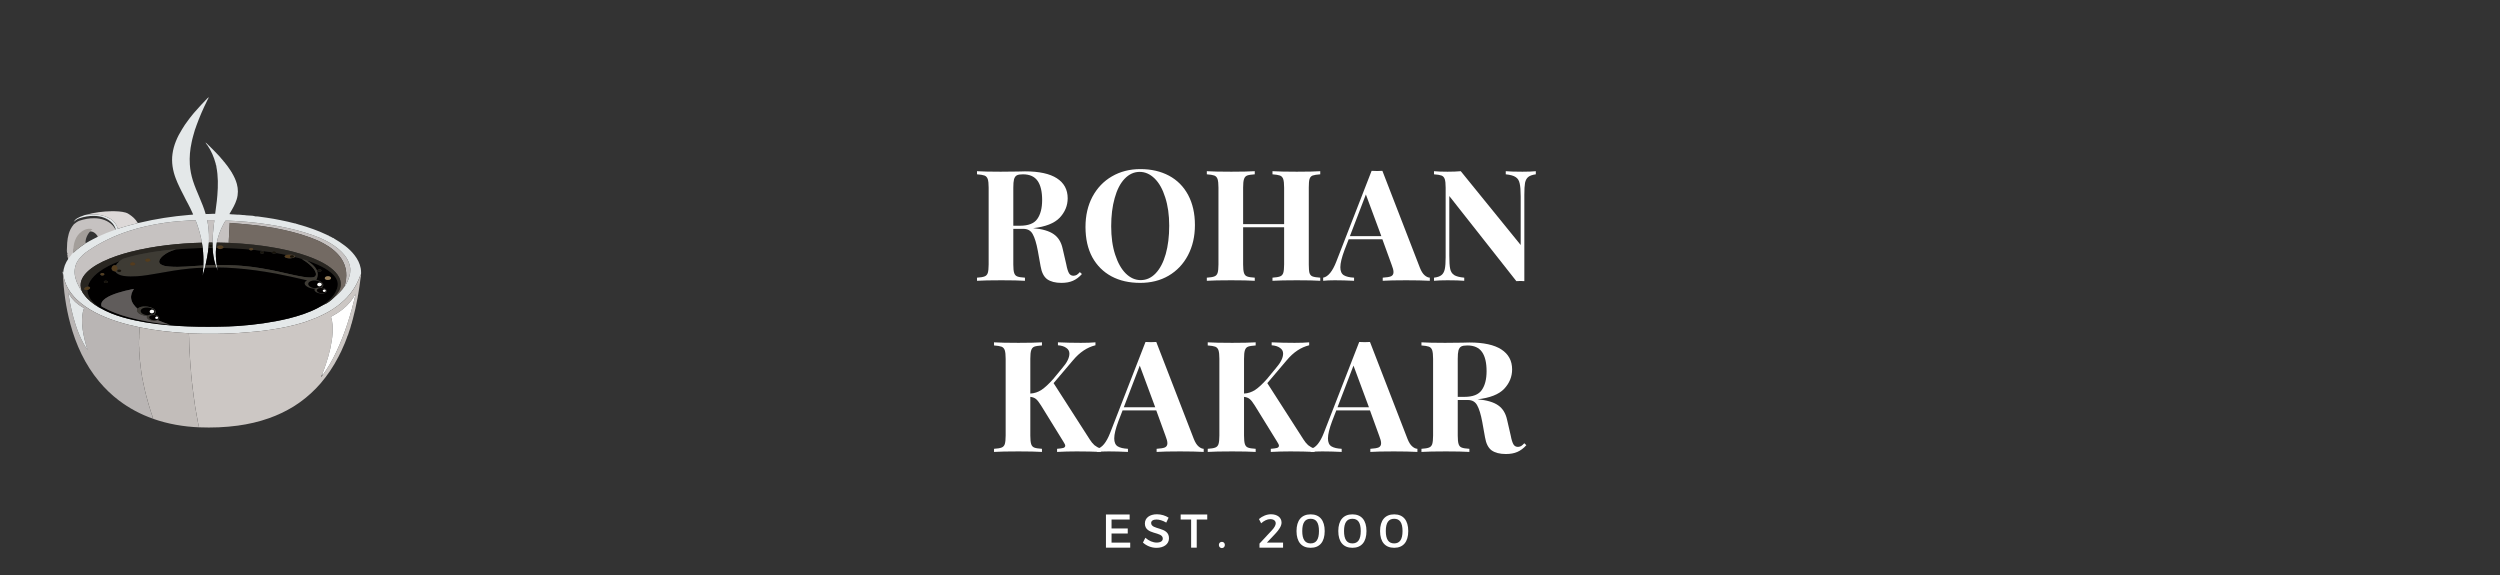 <?xml version="1.0" encoding="UTF-8"?>
<svg xmlns="http://www.w3.org/2000/svg" xmlns:xlink="http://www.w3.org/1999/xlink" width="224.88pt" height="51.75pt" viewBox="0 0 224.88 51.75" version="1.2">
<rect x="0" y="0" width="224.88" height="51.75" fill="#333333" stroke="none"/>
<defs>
<g>
<symbol overflow="visible" id="glyph0-0">
<path style="stroke:none;" d="M 6.984 0 L 0.828 0 L 0.828 -10.75 L 6.984 -10.75 Z M 1.344 -10.328 L 1.344 -0.422 L 6.484 -0.422 L 6.484 -10.328 Z M 1.344 -10.328 "/>
</symbol>
<symbol overflow="visible" id="glyph0-1">
<path style="stroke:none;" d="M 9.906 -0.609 C 9.656 -0.328 9.383 -0.125 9.094 0 C 8.812 0.125 8.469 0.188 8.062 0.188 C 7.52 0.188 7.094 0.078 6.781 -0.141 C 6.477 -0.367 6.281 -0.758 6.188 -1.312 L 5.938 -2.703 C 5.812 -3.379 5.66 -3.875 5.484 -4.188 C 5.316 -4.508 5.035 -4.672 4.641 -4.672 L 3.734 -4.672 L 3.734 -1.469 C 3.734 -1.125 3.758 -0.867 3.812 -0.703 C 3.863 -0.547 3.957 -0.441 4.094 -0.391 C 4.227 -0.336 4.457 -0.301 4.781 -0.281 L 4.781 0 C 4.281 -0.031 3.578 -0.047 2.672 -0.047 C 1.68 -0.047 0.945 -0.031 0.469 0 L 0.469 -0.281 C 0.781 -0.301 1.004 -0.336 1.141 -0.391 C 1.285 -0.441 1.383 -0.547 1.438 -0.703 C 1.488 -0.867 1.516 -1.125 1.516 -1.469 L 1.516 -8.375 C 1.516 -8.727 1.488 -8.984 1.438 -9.141 C 1.383 -9.305 1.285 -9.414 1.141 -9.469 C 1.004 -9.52 0.781 -9.555 0.469 -9.578 L 0.469 -9.859 C 0.945 -9.828 1.656 -9.812 2.594 -9.812 L 4.141 -9.828 C 4.316 -9.836 4.531 -9.844 4.781 -9.844 C 6.062 -9.844 7.02 -9.633 7.656 -9.219 C 8.301 -8.801 8.625 -8.203 8.625 -7.422 C 8.625 -6.766 8.383 -6.18 7.906 -5.672 C 7.426 -5.172 6.629 -4.859 5.516 -4.734 C 6.348 -4.66 6.969 -4.477 7.375 -4.188 C 7.781 -3.906 8.047 -3.473 8.172 -2.891 L 8.5 -1.469 C 8.57 -1.094 8.656 -0.828 8.75 -0.672 C 8.844 -0.523 8.977 -0.453 9.156 -0.453 C 9.27 -0.461 9.363 -0.488 9.438 -0.531 C 9.52 -0.582 9.613 -0.664 9.719 -0.781 Z M 4.594 -9.578 C 4.344 -9.578 4.16 -9.547 4.047 -9.484 C 3.93 -9.422 3.848 -9.301 3.797 -9.125 C 3.754 -8.957 3.734 -8.707 3.734 -8.375 L 3.734 -4.953 L 4.328 -4.953 C 5.086 -4.953 5.609 -5.156 5.891 -5.562 C 6.18 -5.969 6.328 -6.535 6.328 -7.266 C 6.328 -8.023 6.191 -8.598 5.922 -8.984 C 5.648 -9.379 5.207 -9.578 4.594 -9.578 Z M 4.594 -9.578 "/>
</symbol>
<symbol overflow="visible" id="glyph0-2">
<path style="stroke:none;" d="M 5.531 -10.047 C 6.508 -10.047 7.367 -9.848 8.109 -9.453 C 8.848 -9.055 9.422 -8.477 9.828 -7.719 C 10.234 -6.957 10.438 -6.055 10.438 -5.016 C 10.438 -3.992 10.227 -3.086 9.812 -2.297 C 9.395 -1.504 8.812 -0.891 8.062 -0.453 C 7.32 -0.023 6.473 0.188 5.516 0.188 C 4.523 0.188 3.66 -0.008 2.922 -0.406 C 2.191 -0.801 1.617 -1.375 1.203 -2.125 C 0.797 -2.883 0.594 -3.789 0.594 -4.844 C 0.594 -5.863 0.801 -6.77 1.219 -7.562 C 1.645 -8.352 2.227 -8.961 2.969 -9.391 C 3.719 -9.828 4.57 -10.047 5.531 -10.047 Z M 5.469 -9.797 C 4.957 -9.797 4.504 -9.586 4.109 -9.172 C 3.723 -8.766 3.426 -8.188 3.219 -7.438 C 3.008 -6.695 2.906 -5.852 2.906 -4.906 C 2.906 -3.938 3.023 -3.082 3.266 -2.344 C 3.504 -1.613 3.82 -1.051 4.219 -0.656 C 4.625 -0.258 5.07 -0.062 5.562 -0.062 C 6.07 -0.062 6.52 -0.266 6.906 -0.672 C 7.301 -1.086 7.602 -1.664 7.812 -2.406 C 8.02 -3.145 8.125 -3.992 8.125 -4.953 C 8.125 -5.922 8.004 -6.77 7.766 -7.5 C 7.535 -8.238 7.219 -8.805 6.812 -9.203 C 6.406 -9.598 5.957 -9.797 5.469 -9.797 Z M 5.469 -9.797 "/>
</symbol>
<symbol overflow="visible" id="glyph0-3">
<path style="stroke:none;" d="M 10.672 -9.578 C 10.359 -9.555 10.129 -9.52 9.984 -9.469 C 9.848 -9.414 9.754 -9.305 9.703 -9.141 C 9.66 -8.984 9.641 -8.727 9.641 -8.375 L 9.641 -1.469 C 9.641 -1.125 9.66 -0.867 9.703 -0.703 C 9.754 -0.547 9.848 -0.441 9.984 -0.391 C 10.129 -0.336 10.359 -0.301 10.672 -0.281 L 10.672 0 C 10.223 -0.031 9.52 -0.047 8.562 -0.047 C 7.625 -0.047 6.895 -0.031 6.375 0 L 6.375 -0.281 C 6.676 -0.301 6.898 -0.336 7.047 -0.391 C 7.191 -0.441 7.289 -0.547 7.344 -0.703 C 7.395 -0.867 7.422 -1.125 7.422 -1.469 L 7.422 -4.812 L 3.734 -4.812 L 3.734 -1.469 C 3.734 -1.125 3.758 -0.867 3.812 -0.703 C 3.863 -0.547 3.957 -0.441 4.094 -0.391 C 4.227 -0.336 4.457 -0.301 4.781 -0.281 L 4.781 0 C 4.281 -0.031 3.578 -0.047 2.672 -0.047 C 1.68 -0.047 0.945 -0.031 0.469 0 L 0.469 -0.281 C 0.781 -0.301 1.004 -0.336 1.141 -0.391 C 1.285 -0.441 1.383 -0.547 1.438 -0.703 C 1.488 -0.867 1.516 -1.125 1.516 -1.469 L 1.516 -8.375 C 1.516 -8.727 1.488 -8.984 1.438 -9.141 C 1.383 -9.305 1.285 -9.414 1.141 -9.469 C 1.004 -9.52 0.781 -9.555 0.469 -9.578 L 0.469 -9.859 C 0.945 -9.828 1.68 -9.812 2.672 -9.812 C 3.578 -9.812 4.281 -9.828 4.781 -9.859 L 4.781 -9.578 C 4.457 -9.555 4.227 -9.52 4.094 -9.469 C 3.957 -9.414 3.863 -9.305 3.812 -9.141 C 3.758 -8.984 3.734 -8.727 3.734 -8.375 L 3.734 -5.094 L 7.422 -5.094 L 7.422 -8.375 C 7.422 -8.727 7.395 -8.984 7.344 -9.141 C 7.289 -9.305 7.191 -9.414 7.047 -9.469 C 6.898 -9.52 6.676 -9.555 6.375 -9.578 L 6.375 -9.859 C 6.895 -9.828 7.625 -9.812 8.562 -9.812 C 9.52 -9.812 10.223 -9.828 10.672 -9.859 Z M 10.672 -9.578 "/>
</symbol>
<symbol overflow="visible" id="glyph0-4">
<path style="stroke:none;" d="M 8.5 -1.172 C 8.625 -0.859 8.766 -0.633 8.922 -0.5 C 9.078 -0.363 9.234 -0.289 9.391 -0.281 L 9.391 0 C 8.828 -0.031 8.117 -0.047 7.266 -0.047 C 6.316 -0.047 5.613 -0.031 5.156 0 L 5.156 -0.281 C 5.508 -0.301 5.758 -0.344 5.906 -0.406 C 6.051 -0.477 6.125 -0.602 6.125 -0.781 C 6.125 -0.945 6.066 -1.172 5.953 -1.453 L 5.125 -3.734 L 2.094 -3.734 L 1.719 -2.766 C 1.469 -2.098 1.344 -1.582 1.344 -1.219 C 1.344 -0.875 1.445 -0.633 1.656 -0.5 C 1.863 -0.375 2.172 -0.301 2.578 -0.281 L 2.578 0 C 1.941 -0.031 1.363 -0.047 0.844 -0.047 C 0.414 -0.047 0.066 -0.031 -0.203 0 L -0.203 -0.281 C 0.242 -0.363 0.641 -0.848 0.984 -1.734 L 4.156 -9.891 C 4.258 -9.879 4.426 -9.875 4.656 -9.875 C 4.875 -9.875 5.031 -9.879 5.125 -9.891 Z M 5.031 -4.016 L 3.641 -7.766 L 2.203 -4.016 Z M 5.031 -4.016 "/>
</symbol>
<symbol overflow="visible" id="glyph0-5">
<path style="stroke:none;" d="M 9.641 -9.578 C 9.336 -9.535 9.113 -9.457 8.969 -9.344 C 8.82 -9.227 8.723 -9.051 8.672 -8.812 C 8.629 -8.57 8.609 -8.211 8.609 -7.734 L 8.609 0.031 L 8.266 0.016 L 7.891 0.031 L 1.859 -7.625 L 1.859 -2.281 C 1.859 -1.738 1.883 -1.336 1.938 -1.078 C 1.988 -0.828 2.109 -0.641 2.297 -0.516 C 2.484 -0.398 2.785 -0.32 3.203 -0.281 L 3.203 0 C 2.836 -0.031 2.336 -0.047 1.703 -0.047 C 1.191 -0.047 0.785 -0.031 0.484 0 L 0.484 -0.281 C 0.797 -0.32 1.02 -0.398 1.156 -0.516 C 1.301 -0.629 1.398 -0.805 1.453 -1.047 C 1.504 -1.285 1.531 -1.641 1.531 -2.109 L 1.531 -8.375 C 1.531 -8.727 1.504 -8.984 1.453 -9.141 C 1.398 -9.305 1.301 -9.414 1.156 -9.469 C 1.02 -9.52 0.797 -9.555 0.484 -9.578 L 0.484 -9.859 C 0.785 -9.828 1.191 -9.812 1.703 -9.812 C 2.16 -9.812 2.555 -9.828 2.891 -9.859 L 8.281 -3.219 L 8.281 -7.578 C 8.281 -8.117 8.25 -8.516 8.188 -8.766 C 8.133 -9.023 8.016 -9.211 7.828 -9.328 C 7.648 -9.453 7.352 -9.535 6.938 -9.578 L 6.938 -9.859 C 7.289 -9.828 7.789 -9.812 8.438 -9.812 C 8.957 -9.812 9.359 -9.828 9.641 -9.859 Z M 9.641 -9.578 "/>
</symbol>
<symbol overflow="visible" id="glyph0-6">
<path style="stroke:none;" d="M 9.078 -1.125 C 9.211 -0.914 9.352 -0.742 9.5 -0.609 C 9.656 -0.484 9.848 -0.375 10.078 -0.281 L 10.078 0 C 9.43 -0.031 8.707 -0.047 7.906 -0.047 C 7.289 -0.047 6.703 -0.031 6.141 0 L 6.141 -0.281 C 6.398 -0.301 6.586 -0.328 6.703 -0.359 C 6.816 -0.398 6.875 -0.469 6.875 -0.562 C 6.875 -0.633 6.82 -0.75 6.719 -0.906 L 4.703 -4.172 C 4.516 -4.473 4.359 -4.672 4.234 -4.766 C 4.109 -4.867 3.941 -4.93 3.734 -4.953 L 3.734 -1.469 C 3.734 -1.125 3.758 -0.867 3.812 -0.703 C 3.863 -0.547 3.957 -0.441 4.094 -0.391 C 4.227 -0.336 4.457 -0.301 4.781 -0.281 L 4.781 0 C 4.281 -0.031 3.578 -0.047 2.672 -0.047 C 1.68 -0.047 0.945 -0.031 0.469 0 L 0.469 -0.281 C 0.781 -0.301 1.004 -0.336 1.141 -0.391 C 1.285 -0.441 1.383 -0.547 1.438 -0.703 C 1.488 -0.867 1.516 -1.125 1.516 -1.469 L 1.516 -8.375 C 1.516 -8.727 1.488 -8.984 1.438 -9.141 C 1.383 -9.305 1.285 -9.414 1.141 -9.469 C 1.004 -9.52 0.781 -9.555 0.469 -9.578 L 0.469 -9.859 C 0.945 -9.828 1.68 -9.812 2.672 -9.812 C 3.578 -9.812 4.281 -9.828 4.781 -9.859 L 4.781 -9.578 C 4.457 -9.555 4.227 -9.52 4.094 -9.469 C 3.957 -9.414 3.863 -9.305 3.812 -9.141 C 3.758 -8.984 3.734 -8.727 3.734 -8.375 L 3.734 -5.25 C 4.098 -5.27 4.43 -5.379 4.734 -5.578 C 5.047 -5.785 5.398 -6.113 5.797 -6.562 L 6.609 -7.547 C 7.035 -8.035 7.25 -8.469 7.25 -8.844 C 7.25 -9.062 7.156 -9.234 6.969 -9.359 C 6.789 -9.492 6.539 -9.57 6.219 -9.594 L 6.219 -9.859 C 6.895 -9.828 7.582 -9.812 8.281 -9.812 C 8.82 -9.812 9.258 -9.828 9.594 -9.859 L 9.594 -9.594 C 8.852 -9.414 8.18 -8.969 7.578 -8.25 L 5.828 -6.188 Z M 9.078 -1.125 "/>
</symbol>
<symbol overflow="visible" id="glyph1-0">
<path style="stroke:none;" d="M 3.922 0 L 0.469 0 L 0.469 -6.031 L 3.922 -6.031 Z M 0.75 -5.797 L 0.75 -0.234 L 3.641 -0.234 L 3.641 -5.797 Z M 0.75 -5.797 "/>
</symbol>
<symbol overflow="visible" id="glyph1-1">
<path style="stroke:none;" d=""/>
</symbol>
<symbol overflow="visible" id="glyph2-0">
<path style="stroke:none;" d="M 2.523 -2.531 L 2.523 -2.984 L 0.391 -2.984 L 0.391 0 L 2.574 0 L 2.574 -0.453 L 0.895 -0.453 L 0.895 -1.273 L 2.352 -1.273 L 2.352 -1.727 L 0.895 -1.727 L 0.895 -2.531 Z M 2.523 -2.531 "/>
</symbol>
<symbol overflow="visible" id="glyph2-1">
<path style="stroke:none;" d="M 1.371 -3.004 C 0.723 -3.004 0.285 -2.684 0.285 -2.172 C 0.285 -1.113 1.895 -1.484 1.895 -0.816 C 1.895 -0.59 1.688 -0.457 1.34 -0.457 C 1.02 -0.457 0.637 -0.609 0.328 -0.891 L 0.109 -0.457 C 0.418 -0.176 0.859 0.016 1.328 0.016 C 1.984 0.016 2.453 -0.312 2.453 -0.844 C 2.457 -1.918 0.848 -1.566 0.848 -2.219 C 0.848 -2.422 1.039 -2.531 1.332 -2.531 C 1.559 -2.531 1.883 -2.449 2.207 -2.254 L 2.418 -2.699 C 2.141 -2.879 1.762 -3.004 1.371 -3.004 Z M 1.371 -3.004 "/>
</symbol>
<symbol overflow="visible" id="glyph2-2">
<path style="stroke:none;" d="M 2.43 -2.531 L 2.43 -2.984 L 0.039 -2.984 L 0.039 -2.531 L 0.98 -2.531 L 0.98 0 L 1.484 0 L 1.484 -2.531 Z M 2.43 -2.531 "/>
</symbol>
<symbol overflow="visible" id="glyph2-3">
<path style="stroke:none;" d="M 1.227 -3.004 C 0.844 -3.004 0.465 -2.844 0.141 -2.578 L 0.34 -2.191 C 0.594 -2.422 0.895 -2.566 1.156 -2.566 C 1.465 -2.566 1.652 -2.422 1.652 -2.184 C 1.652 -2.012 1.508 -1.77 1.293 -1.547 L 0.191 -0.367 L 0.191 0 L 2.312 0 L 2.312 -0.453 L 0.855 -0.453 L 1.633 -1.273 C 1.949 -1.613 2.176 -1.953 2.176 -2.254 C 2.176 -2.711 1.789 -3.004 1.227 -3.004 Z M 1.227 -3.004 "/>
</symbol>
<symbol overflow="visible" id="glyph2-4">
<path style="stroke:none;" d="M 1.473 -2.996 C 0.656 -2.996 0.203 -2.457 0.203 -1.492 C 0.203 -0.523 0.656 0.012 1.473 0.012 C 2.289 0.012 2.738 -0.523 2.738 -1.492 C 2.738 -2.457 2.289 -2.996 1.473 -2.996 Z M 1.473 -2.598 C 1.973 -2.598 2.223 -2.25 2.223 -1.492 C 2.223 -0.738 1.973 -0.383 1.473 -0.383 C 0.973 -0.383 0.719 -0.738 0.719 -1.492 C 0.719 -2.25 0.973 -2.598 1.473 -2.598 Z M 1.473 -2.598 "/>
</symbol>
<symbol overflow="visible" id="glyph3-0">
<path style="stroke:none;" d="M 0.465 -0.523 C 0.312 -0.523 0.195 -0.41 0.195 -0.246 C 0.195 -0.082 0.312 0.039 0.465 0.039 C 0.617 0.039 0.734 -0.082 0.734 -0.246 C 0.734 -0.41 0.617 -0.523 0.465 -0.523 Z M 0.465 -0.523 "/>
</symbol>
<symbol overflow="visible" id="glyph3-1">
<path style="stroke:none;" d=""/>
</symbol>
</g>
<clipPath id="clip1">
  <path d="M 5.633 19 L 11 19 L 11 24 L 5.633 24 Z M 5.633 19 "/>
</clipPath>
<clipPath id="clip2">
  <path d="M 5.633 8.742 L 32.5 8.742 L 32.5 31 L 5.633 31 Z M 5.633 8.742 "/>
</clipPath>
<clipPath id="clip3">
  <path d="M 5.633 24 L 14 24 L 14 39 L 5.633 39 Z M 5.633 24 "/>
</clipPath>
<clipPath id="clip4">
  <path d="M 17 24 L 32.5 24 L 32.5 39.059 L 17 39.059 Z M 17 24 "/>
</clipPath>
<clipPath id="clip5">
  <path d="M 29 26 L 32.5 26 L 32.5 35 L 29 35 Z M 29 26 "/>
</clipPath>
<clipPath id="clip6">
  <path d="M 12 29 L 19 29 L 19 39.059 L 12 39.059 Z M 12 29 "/>
</clipPath>
</defs>
<g id="surface1">
<g style="fill:rgb(100%,100%,100%);fill-opacity:1;">
  <use xlink:href="#glyph0-1" x="87.415" y="25.258"/>
</g>
<g style="fill:rgb(100%,100%,100%);fill-opacity:1;">
  <use xlink:href="#glyph0-2" x="97.048" y="25.258"/>
</g>
<g style="fill:rgb(100%,100%,100%);fill-opacity:1;">
  <use xlink:href="#glyph0-3" x="108.087" y="25.258"/>
</g>
<g style="fill:rgb(100%,100%,100%);fill-opacity:1;">
  <use xlink:href="#glyph0-4" x="119.223" y="25.258"/>
</g>
<g style="fill:rgb(100%,100%,100%);fill-opacity:1;">
  <use xlink:href="#glyph0-5" x="128.508" y="25.258"/>
</g>
<g style="fill:rgb(100%,100%,100%);fill-opacity:1;">
  <use xlink:href="#glyph0-6" x="88.945" y="40.652"/>
</g>
<g style="fill:rgb(100%,100%,100%);fill-opacity:1;">
  <use xlink:href="#glyph0-4" x="98.884" y="40.652"/>
</g>
<g style="fill:rgb(100%,100%,100%);fill-opacity:1;">
  <use xlink:href="#glyph0-6" x="108.169" y="40.652"/>
</g>
<g style="fill:rgb(100%,100%,100%);fill-opacity:1;">
  <use xlink:href="#glyph0-4" x="118.108" y="40.652"/>
</g>
<g style="fill:rgb(100%,100%,100%);fill-opacity:1;">
  <use xlink:href="#glyph0-1" x="127.393" y="40.652"/>
</g>
<g style="fill:rgb(100%,100%,100%);fill-opacity:1;">
  <use xlink:href="#glyph1-1" x="112.986" y="9.809"/>
</g>
<g style="fill:rgb(100%,100%,100%);fill-opacity:1;">
  <use xlink:href="#glyph2-0" x="99.091" y="49.263"/>
</g>
<g style="fill:rgb(100%,100%,100%);fill-opacity:1;">
  <use xlink:href="#glyph2-1" x="102.7" y="49.263"/>
</g>
<g style="fill:rgb(100%,100%,100%);fill-opacity:1;">
  <use xlink:href="#glyph2-2" x="106.164" y="49.263"/>
</g>
<g style="fill:rgb(100%,100%,100%);fill-opacity:1;">
  <use xlink:href="#glyph3-0" x="109.445" y="49.263"/>
</g>
<g style="fill:rgb(100%,100%,100%);fill-opacity:1;">
  <use xlink:href="#glyph3-1" x="111.188" y="49.263"/>
</g>
<g style="fill:rgb(100%,100%,100%);fill-opacity:1;">
  <use xlink:href="#glyph2-3" x="113.102" y="49.263"/>
</g>
<g style="fill:rgb(100%,100%,100%);fill-opacity:1;">
  <use xlink:href="#glyph2-4" x="116.421" y="49.263"/>
</g>
<g style="fill:rgb(100%,100%,100%);fill-opacity:1;">
  <use xlink:href="#glyph2-4" x="120.179" y="49.263"/>
</g>
<g style="fill:rgb(100%,100%,100%);fill-opacity:1;">
  <use xlink:href="#glyph2-4" x="123.937" y="49.263"/>
</g>
<path style="fill-rule:nonzero;fill:rgb(86.67%,85.1%,84.709%);fill-opacity:1;stroke-width:0.2;stroke-linecap:butt;stroke-linejoin:miter;stroke:rgb(86.67%,85.1%,84.709%);stroke-opacity:1;stroke-miterlimit:4;" d="M 130.214 526.588 C 165.041 516.182 201.626 511.617 237.86 510.887 C 256.856 511.07 276.028 511.617 294.321 517.095 C 299.422 518.738 304.347 521.476 308.568 524.763 C 322.112 534.074 334.249 545.576 342.164 559.999 C 341.636 561.094 341.812 563.285 339.877 563.285 C 324.399 566.389 309.272 571.501 293.969 575.7 C 290.276 576.978 286.758 578.439 282.888 579.352 C 275.325 580.812 268.817 585.011 261.254 586.289 C 260.374 580.082 257.56 574.24 254.57 568.762 C 249.996 562.19 245.775 555.252 239.443 549.958 C 231 542.107 219.919 537.908 209.717 532.796 C 202.858 530.97 195.998 529.144 189.138 527.319 C 173.308 524.763 157.126 523.302 141.295 525.858 C 137.602 526.223 133.908 527.684 130.214 526.588 Z M 130.214 526.588 " transform="matrix(0.022,0,0,0.021,4.846,8.268)"/>
<path style=" stroke:none;fill-rule:nonzero;fill:rgb(77.649%,76.079%,75.69%);fill-opacity:1;" d="M 7.164 19.848 C 7.59 19.711 8.035 19.617 8.488 19.633 C 9.102 19.629 9.746 19.844 10.156 20.301 C 10.293 20.461 10.402 20.645 10.457 20.844 C 10.477 20.883 10.43 20.898 10.398 20.906 C 9.871 21.086 9.355 21.301 8.852 21.535 C 8.832 21.422 8.816 21.305 8.754 21.207 C 8.652 21.055 8.516 20.926 8.348 20.855 C 8.125 20.77 7.871 20.809 7.656 20.898 C 7.316 21.043 7.043 21.32 6.875 21.637 C 6.699 21.973 6.621 22.348 6.621 22.723 C 6.621 22.801 6.621 22.879 6.641 22.957 C 6.652 22.957 6.672 22.961 6.684 22.961 C 6.617 23.031 6.527 23.074 6.453 23.137 C 6.363 23.219 6.27 23.305 6.172 23.379 C 6.117 23.266 6.086 23.145 6.062 23.02 C 6.121 23 6.07 22.891 6.055 22.98 C 6.055 22.957 6.051 22.93 6.047 22.906 C 6.066 22.844 6.086 22.773 6.047 22.715 C 6.043 22.746 6.039 22.777 6.035 22.809 C 6.012 22.625 6.004 22.434 6.027 22.25 C 6.035 21.703 6.094 21.145 6.332 20.645 C 6.41 20.477 6.523 20.324 6.641 20.176 C 6.801 20.047 6.965 19.914 7.164 19.848 Z M 7.164 19.848 "/>
<g clip-path="url(#clip1)" clip-rule="nonzero">
<path style="fill:none;stroke-width:0.2;stroke-linecap:butt;stroke-linejoin:miter;stroke:rgb(77.649%,76.079%,75.69%);stroke-opacity:1;stroke-miterlimit:4;" d="M 104.358 541.194 C 123.53 534.804 143.582 530.422 163.985 531.153 C 191.6 530.97 220.623 541.011 239.091 562.372 C 245.247 569.858 250.172 578.439 252.635 587.75 C 253.514 589.576 251.404 590.306 249.996 590.671 C 226.251 599.069 203.033 609.111 180.343 620.065 C 179.464 614.771 178.76 609.293 175.946 604.729 C 171.373 597.609 165.217 591.584 157.653 588.298 C 147.628 584.281 136.195 586.107 126.521 590.306 C 111.218 597.061 98.906 610.024 91.342 624.812 C 83.427 640.513 79.909 658.04 79.909 675.567 C 79.909 679.219 79.909 682.87 80.789 686.522 C 81.316 686.522 82.196 686.704 82.724 686.704 C 79.733 689.99 75.688 691.999 72.346 694.92 C 68.3 698.754 64.079 702.77 59.682 706.239 C 57.219 700.945 55.812 695.285 54.757 689.443 C 57.395 688.53 55.109 683.418 54.405 687.617 C 54.405 686.522 54.229 685.244 54.053 684.148 C 54.933 681.227 55.812 677.941 54.053 675.202 C 53.877 676.663 53.701 678.123 53.526 679.584 C 52.47 671.003 52.118 662.057 53.174 653.476 C 53.526 627.916 56.164 601.808 66.893 578.439 C 70.411 570.588 75.512 563.468 80.789 556.53 C 88 550.505 95.388 544.298 104.358 541.194 Z M 104.358 541.194 " transform="matrix(0.022,0,0,0.021,4.846,8.268)"/>
</g>
<path style="fill-rule:nonzero;fill:rgb(77.649%,76.079%,75.69%);fill-opacity:1;stroke-width:0.2;stroke-linecap:butt;stroke-linejoin:miter;stroke:rgb(77.649%,76.079%,75.69%);stroke-opacity:1;stroke-miterlimit:4;" d="M 626.932 548.862 C 636.606 548.68 646.104 549.045 655.603 548.862 C 656.482 553.426 655.251 557.991 654.723 562.555 C 651.733 589.941 649.095 617.509 648.743 645.078 C 643.818 645.26 639.069 645.26 634.32 645.26 C 633.264 640.331 634.32 635.401 634.144 630.654 C 634.672 603.269 632.033 575.883 626.932 548.862 Z M 626.932 548.862 " transform="matrix(0.022,0,0,0.021,4.846,8.268)"/>
<path style="fill-rule:nonzero;fill:rgb(77.649%,76.079%,75.69%);fill-opacity:1;stroke-width:0.2;stroke-linecap:butt;stroke-linejoin:miter;stroke:rgb(77.649%,76.079%,75.69%);stroke-opacity:1;stroke-miterlimit:4;" d="M 451.217 560.912 C 488.857 555.07 526.85 552.148 564.843 549.958 C 569.768 549.958 574.692 549.592 579.442 549.775 C 588.94 575.152 596.679 601.078 601.956 627.551 C 602.835 633.758 604.77 639.6 604.946 645.808 C 556.752 647.086 508.733 650.555 460.891 656.58 C 410.937 662.97 361.16 672.098 312.438 685.244 C 273.918 695.65 235.749 708.795 200.043 726.687 C 183.861 734.903 168.031 744.214 153.784 755.351 C 140.944 765.393 128.983 776.895 120.364 790.953 C 113.329 802.272 108.931 815.235 109.283 828.563 C 109.283 836.413 111.042 844.081 113.68 851.384 C 113.153 851.202 112.449 850.654 112.097 850.471 C 107.7 844.629 104.534 837.874 101.192 831.301 C 90.287 809.94 82.899 785.658 85.186 761.376 C 86.417 747.318 91.342 733.625 98.906 721.575 C 110.163 704.231 125.817 689.99 142.878 678.488 C 192.48 643.434 247.534 616.049 304.875 596.331 C 352.365 579.899 401.615 568.58 451.217 560.912 Z M 451.217 560.912 " transform="matrix(0.022,0,0,0.021,4.846,8.268)"/>
<path style="fill-rule:nonzero;fill:rgb(77.649%,76.079%,75.69%);fill-opacity:1;stroke-width:0.2;stroke-linecap:butt;stroke-linejoin:miter;stroke:rgb(77.649%,76.079%,75.69%);stroke-opacity:1;stroke-miterlimit:4;" d="M 701.862 551.418 C 715.23 550.87 728.598 552.696 741.965 552.879 C 803.176 556.713 864.21 564.016 924.365 576.248 C 969.745 585.194 1014.597 597.426 1058.043 613.31 C 1093.749 626.273 1128.223 643.8 1157.773 667.899 C 1171.669 679.401 1184.685 692.729 1194.535 707.882 C 1203.857 722.488 1210.541 739.102 1211.948 756.447 C 1211.772 763.019 1212.651 769.774 1211.244 776.347 C 1207.902 796.43 1200.339 815.965 1189.434 832.944 L 1188.378 833.31 C 1194.007 813.227 1197.173 792.231 1195.062 771.418 C 1193.303 750.604 1185.916 730.521 1174.659 712.994 C 1157.07 685.974 1131.39 665.526 1103.775 649.642 C 1086.361 639.418 1067.717 631.202 1048.896 623.899 C 1001.054 605.459 951.276 592.679 900.971 583.003 C 840.817 571.501 779.782 566.389 718.924 561.094 C 717.516 584.829 716.989 608.746 715.406 632.48 C 715.054 637.227 715.054 641.974 714.878 646.538 C 698.696 645.991 682.514 645.625 666.156 645.26 C 670.905 618.605 680.227 593.045 692.188 568.945 C 695.178 562.92 698.168 556.895 702.038 551.418 Z M 701.862 551.418 " transform="matrix(0.022,0,0,0.021,4.846,8.268)"/>
<path style="fill-rule:nonzero;fill:rgb(45.099%,41.57%,38.82%);fill-opacity:1;stroke-width:0.2;stroke-linecap:butt;stroke-linejoin:miter;stroke:rgb(45.099%,41.57%,38.82%);stroke-opacity:1;stroke-miterlimit:4;" d="M 718.924 561.094 C 779.782 566.389 840.817 571.501 900.971 583.003 C 951.276 592.679 1001.054 605.459 1048.896 623.899 C 1067.717 631.202 1086.361 639.418 1103.775 649.642 C 1131.39 665.526 1157.07 685.974 1174.659 712.994 C 1185.916 730.521 1193.303 750.604 1195.062 771.418 C 1197.173 792.231 1194.007 813.227 1188.378 833.31 C 1179.408 848.646 1167.096 861.608 1154.255 873.658 C 1152.672 874.936 1151.265 877.309 1148.979 876.031 C 1155.311 867.633 1161.995 859.235 1167.096 849.741 C 1175.362 832.579 1174.835 811.583 1166.392 794.422 C 1159.005 779.086 1147.044 766.306 1134.028 755.534 C 1106.061 732.53 1072.818 717.011 1039.222 704.231 C 999.647 689.26 958.488 678.488 916.802 670.09 C 850.315 656.762 782.772 649.642 714.878 646.538 C 715.054 641.974 715.054 637.227 715.406 632.48 C 716.989 608.746 717.516 584.829 718.924 561.094 Z M 718.924 561.094 " transform="matrix(0.022,0,0,0.021,4.846,8.268)"/>
<g clip-path="url(#clip2)" clip-rule="nonzero">
<path style="fill-rule:nonzero;fill:rgb(89.409%,90.979%,91.37%);fill-opacity:1;stroke-width:0.2;stroke-linecap:butt;stroke-linejoin:miter;stroke:rgb(89.409%,90.979%,91.37%);stroke-opacity:1;stroke-miterlimit:4;" d="M 1254.514 755.169 C 1250.82 734.721 1241.674 715.733 1229.185 699.119 C 1207.375 669.36 1176.77 647.086 1145.461 627.916 C 1145.461 626.273 1143.702 625.725 1142.471 625.177 L 1142.647 627.003 C 1141.064 625.542 1139.129 624.264 1137.194 623.169 C 1132.797 620.978 1128.927 618.24 1124.178 616.779 C 1124.706 616.596 1125.057 616.414 1125.585 616.231 C 1121.54 615.318 1118.022 612.945 1114.152 611.119 C 1096.915 602.356 1078.974 594.87 1060.857 587.933 C 1040.278 580.265 1019.522 572.962 998.24 567.119 C 995.425 565.659 992.259 564.928 989.093 565.111 C 989.973 564.746 991.028 564.563 992.083 564.198 C 989.269 564.016 986.455 563.65 983.816 562.92 C 965.524 557.808 946.879 553.426 928.411 549.592 C 918.737 547.584 909.062 545.758 899.564 543.75 C 880.744 540.829 861.924 536.995 842.927 534.804 C 836.771 533.343 830.439 533.161 824.107 533.161 C 820.237 531.7 816.016 531.153 811.97 530.422 C 803.879 530.24 795.964 529.144 787.873 528.779 C 781.541 527.684 775.209 527.136 768.701 527.136 L 768.173 526.771 C 763.6 526.771 759.203 526.406 754.806 525.675 C 753.926 525.675 752.343 525.675 751.464 525.675 C 750.408 525.675 749.353 525.675 748.298 525.675 C 744.076 524.945 739.855 524.763 735.457 524.763 C 730.532 524.58 725.608 524.58 720.683 523.667 L 719.627 523.667 C 719.275 523.485 718.572 523.485 718.044 523.485 C 717.516 521.841 719.1 520.563 720.155 519.651 C 720.155 519.285 720.507 518.373 720.507 518.007 C 731.06 499.568 741.438 480.945 747.418 460.497 C 753.926 438.954 753.926 415.584 748.122 394.041 C 743.9 377.609 736.865 362.091 728.598 347.485 C 727.542 345.842 726.839 344.016 725.959 342.008 C 725.959 342.556 725.783 342.921 725.783 343.468 C 725.256 340.73 723.673 338.539 722.09 336.348 C 714.175 323.751 705.732 311.336 696.409 299.834 C 695.882 299.651 695.002 299.103 694.651 298.738 C 694.651 298.556 694.651 298.008 694.651 297.643 C 694.299 297.278 693.947 296.73 693.595 296.182 C 690.429 292.713 687.439 289.062 684.625 285.41 C 683.745 284.315 682.866 283.037 681.986 281.942 C 678.293 278.108 674.775 273.908 671.433 269.709 C 657.889 254.373 643.466 239.585 629.043 224.796 C 627.284 222.971 625.525 220.962 623.59 219.319 C 622.359 218.224 621.128 217.494 619.721 216.581 C 621.656 219.137 623.414 222.058 624.997 224.979 C 625.701 225.892 626.581 226.805 627.284 227.718 C 643.29 251.635 654.196 278.655 661.407 306.406 C 662.287 310.423 662.638 314.805 664.221 318.639 C 663.87 316.265 663.694 313.892 663.166 311.701 C 664.221 314.622 664.749 317.543 664.397 320.647 C 671.961 360.813 671.609 402.074 668.443 442.605 C 668.267 450.638 666.508 458.489 666.332 466.522 C 664.221 485.144 662.111 503.767 659.472 522.207 C 652.085 522.389 644.346 521.841 636.958 522.754 C 631.505 523.119 626.053 522.937 620.6 523.119 C 607.408 474.19 583.487 429.095 568.712 380.713 C 561.852 357.892 557.279 334.34 555.872 310.605 C 553.937 278.838 556.752 246.888 563.26 215.85 C 566.601 197.593 572.054 179.884 576.803 161.992 C 579.266 156.332 580.673 150.307 582.783 144.465 C 595.624 107.22 610.75 70.706 627.636 35.287 C 629.571 31.087 632.385 27.071 633.089 22.506 C 631.154 23.967 629.395 25.61 627.636 27.436 C 610.398 46.423 592.809 65.228 576.627 85.311 C 572.054 89.876 568.888 95.535 564.667 100.282 C 559.038 107.768 553.234 114.888 548.133 122.739 C 539.338 134.606 531.423 147.021 524.212 159.801 C 504.863 192.116 489.737 227.9 484.988 265.51 C 480.239 300.929 486.043 336.896 498.18 370.306 C 503.105 383.087 507.854 396.049 514.01 408.464 C 518.935 418.323 522.98 428.547 528.257 438.223 C 532.478 446.804 536.7 455.203 540.569 463.783 C 547.253 475.286 552.002 487.518 558.159 499.202 C 561.676 507.236 565.37 514.904 568.712 522.937 C 568.888 523.667 569.943 524.945 568.712 525.31 C 563.963 526.588 558.862 526.223 553.937 526.771 C 484.812 532.796 416.214 543.75 348.848 560.729 C 347.265 560.912 345.682 561.277 343.923 561.642 C 343.395 561.094 342.691 560.547 342.164 559.999 C 341.636 561.094 341.812 563.285 339.877 563.285 C 324.223 566.389 309.272 571.501 293.969 575.7 C 290.276 576.978 286.582 578.439 282.888 579.352 C 275.325 580.812 268.817 585.011 261.254 586.289 C 260.374 580.082 257.56 574.24 254.57 568.762 C 249.996 562.19 245.775 555.252 239.443 549.958 C 230.824 542.107 219.919 537.908 209.717 532.796 C 202.858 530.97 195.998 529.144 188.962 527.319 C 173.308 524.763 157.126 523.302 141.295 525.858 C 137.602 526.223 133.908 527.684 130.214 526.588 C 126.696 527.136 123.53 528.597 120.188 529.875 C 111.746 532.796 103.303 536.447 95.564 541.194 C 89.232 544.846 84.482 550.505 80.789 556.53 C 87.824 550.505 95.388 544.298 104.358 541.194 C 123.53 534.804 143.582 530.422 163.985 531.153 C 191.6 530.97 220.623 541.011 239.091 562.372 C 245.247 569.858 250.172 578.439 252.635 587.75 C 253.514 589.576 251.404 590.306 249.996 590.671 C 226.251 599.069 203.033 609.111 180.343 620.065 C 174.011 623.717 167.152 626.638 160.819 630.472 C 150.266 635.766 140.24 642.339 130.038 648.364 C 129.862 645.991 129.511 643.617 129.335 641.244 C 129.159 643.982 129.335 646.721 128.631 649.277 C 123.706 653.293 118.078 656.58 112.977 660.414 C 102.248 668.629 91.694 676.845 82.548 686.704 C 79.733 689.99 75.688 691.999 72.346 694.92 C 73.753 697.293 70.939 698.754 69.708 700.397 C 55.636 717.194 44.731 737.094 40.334 758.638 C 39.102 763.75 39.102 769.044 38.047 774.339 C 37.343 772.33 36.816 770.505 36.288 768.496 C 35.585 771.6 35.585 774.704 36.64 777.808 C 36.816 777.442 37.168 776.895 37.343 776.53 C 39.806 798.621 46.49 820.164 56.692 839.882 C 66.366 857.774 78.678 874.206 92.925 888.629 C 114.56 910.538 140.064 928.43 166.976 943.583 C 224.492 975.351 287.989 994.521 352.014 1008.579 C 417.797 1022.637 484.812 1029.94 552.002 1033.774 C 555.872 1034.139 559.918 1034.687 563.963 1034.687 C 573.637 1034.504 583.311 1035.965 592.985 1035.6 C 599.669 1035.417 606.353 1035.782 613.037 1036.147 C 630.626 1036.147 648.215 1036.512 665.804 1036.147 C 675.83 1035.234 685.856 1035.965 695.882 1035.417 C 702.214 1035.417 708.546 1034.322 714.878 1034.687 C 722.266 1034.869 729.653 1033.591 736.865 1033.591 C 743.548 1033.774 750.232 1032.313 756.916 1032.496 C 801.065 1029.392 845.214 1025.376 888.835 1018.255 C 934.567 1011.135 979.947 1001.093 1023.92 986.67 C 1031.131 984.479 1037.815 980.828 1045.027 978.637 C 1055.053 974.62 1065.078 970.786 1074.928 966.587 C 1083.371 962.206 1092.342 958.737 1100.609 953.99 C 1107.292 950.156 1114.504 947.052 1121.188 942.853 C 1145.461 928.612 1167.975 911.45 1187.851 891.55 C 1216.169 863.251 1237.98 828.563 1250.996 790.77 C 1252.227 787.484 1252.755 783.833 1254.69 780.911 C 1255.041 783.285 1255.217 785.658 1255.393 788.214 L 1255.569 788.032 C 1255.393 783.102 1255.569 778.355 1256.097 773.608 C 1256.273 767.401 1255.393 761.194 1254.514 755.169 Z M 721.738 525.31 C 719.275 525.31 716.989 524.945 715.406 523.119 C 716.989 524.945 719.275 525.31 721.738 525.31 Z M 1211.244 776.347 C 1207.902 796.43 1200.339 815.965 1189.434 832.944 L 1188.378 833.31 C 1179.408 848.646 1167.096 861.608 1154.255 873.658 C 1152.672 874.936 1151.265 877.309 1148.979 876.031 C 1148.803 876.579 1148.451 877.492 1148.275 878.04 L 1147.572 878.04 C 1147.22 879.865 1145.285 880.596 1144.23 881.874 C 1131.917 894.471 1118.022 906.156 1101.488 912.363 C 1093.749 916.38 1086.537 921.492 1078.798 925.509 C 1041.509 946.139 1000.878 959.467 959.719 970.421 C 892.001 987.583 822.524 997.442 753.047 1002.554 C 726.311 1004.562 699.576 1005.11 673.016 1005.658 C 616.555 1006.753 560.269 1005.84 503.984 1002.189 C 446.467 998.172 389.127 991.417 332.841 978.82 C 299.246 971.334 265.827 961.84 233.99 948.33 C 218.336 941.575 203.033 933.724 188.259 925.143 C 187.379 924.778 186.676 924.231 186.148 923.5 C 184.917 923.318 184.037 922.77 182.982 922.222 C 160.116 908.164 139.009 890.82 123.706 868.729 C 119.837 863.251 115.791 857.774 113.68 851.384 C 113.153 851.202 112.449 850.654 112.097 850.471 C 107.7 844.629 104.534 837.874 101.192 831.301 C 90.111 809.94 82.899 785.658 85.186 761.376 C 86.417 747.318 91.342 733.625 98.906 721.575 C 110.163 704.231 125.817 689.99 142.878 678.488 C 192.48 643.434 247.534 616.049 304.875 596.331 C 352.365 579.899 401.615 568.58 451.217 560.912 C 488.857 555.07 526.85 552.148 564.843 549.958 C 569.768 549.958 574.517 549.592 579.442 549.775 C 588.94 575.152 596.679 601.078 601.956 627.551 C 602.835 633.758 604.77 639.6 604.946 645.808 L 605.298 645.808 C 606.529 653.293 607.584 660.779 608.464 668.447 C 611.278 693.277 611.982 718.289 611.102 743.301 C 610.926 747.501 611.102 751.7 610.574 755.716 L 610.574 755.534 C 610.398 766.306 608.464 777.077 608.288 787.849 C 611.454 775.982 614.796 764.115 617.61 752.248 C 618.314 749.144 619.017 746.04 619.721 742.936 L 619.897 742.936 C 625.173 717.924 629.747 692.546 632.209 666.986 L 632.737 667.169 L 632.033 666.986 C 632.913 659.683 633.264 652.563 633.616 645.26 L 634.144 645.26 C 633.264 640.331 634.32 635.401 634.144 630.654 C 634.672 603.269 632.033 575.883 626.932 548.862 C 636.606 548.68 646.104 549.045 655.603 548.862 C 656.482 553.426 655.251 557.991 654.723 562.555 C 651.733 589.941 649.095 617.509 648.567 645.078 C 648.743 652.563 648.919 660.231 649.095 667.717 C 649.974 691.999 653.492 716.463 660.352 740.015 L 660.528 739.467 C 661.583 743.484 662.99 747.501 664.397 751.517 C 666.332 756.629 668.267 761.559 670.553 766.671 C 669.674 761.741 668.443 756.994 667.739 752.065 C 667.211 748.596 666.508 744.945 665.98 741.476 C 662.287 717.011 661.055 691.999 663.342 667.351 C 663.87 660.049 664.925 652.563 666.156 645.26 C 670.905 618.605 680.227 593.045 692.188 568.945 C 695.178 562.92 698.168 556.895 701.862 551.418 C 715.23 550.87 728.598 552.696 741.965 552.879 C 803.176 556.713 864.21 564.016 924.365 576.248 C 969.745 585.194 1014.597 597.426 1058.043 613.31 C 1093.749 626.273 1128.223 643.8 1157.773 667.899 C 1171.669 679.401 1184.509 692.729 1194.535 707.882 C 1203.857 722.488 1210.541 739.102 1211.948 756.447 C 1211.772 763.019 1212.476 769.774 1211.244 776.347 Z M 1211.244 776.347 " transform="matrix(0.022,0,0,0.021,4.846,8.268)"/>
</g>
<path style="fill-rule:nonzero;fill:rgb(63.919%,61.96%,60.39%);fill-opacity:1;stroke-width:0.2;stroke-linecap:butt;stroke-linejoin:miter;stroke:rgb(63.919%,61.96%,60.39%);stroke-opacity:1;stroke-miterlimit:4;" d="M 126.521 590.306 C 136.195 586.107 147.628 584.281 157.653 588.298 C 141.823 601.26 131.27 620.796 129.335 641.244 C 129.159 643.982 129.335 646.721 128.631 649.277 C 123.706 653.293 118.078 656.58 112.977 660.414 C 102.423 668.629 91.694 676.845 82.724 686.704 C 82.196 686.704 81.316 686.522 80.789 686.522 C 79.909 682.87 79.909 679.219 79.909 675.567 C 79.909 658.04 83.427 640.513 91.342 624.812 C 98.906 610.024 111.218 597.061 126.521 590.306 Z M 126.521 590.306 " transform="matrix(0.022,0,0,0.021,4.846,8.268)"/>
<path style="fill-rule:nonzero;fill:rgb(15.689%,15.289%,12.939%);fill-opacity:1;stroke-width:0.2;stroke-linecap:butt;stroke-linejoin:miter;stroke:rgb(15.689%,15.289%,12.939%);stroke-opacity:1;stroke-miterlimit:4;" d="M 634.32 645.26 C 639.069 645.26 643.818 645.26 648.743 645.078 C 648.743 652.563 648.919 660.231 649.095 667.717 C 643.642 667.717 638.013 668.812 632.737 667.169 L 632.033 666.986 C 632.913 659.683 633.264 652.563 633.616 645.26 L 634.32 645.26 M 633.792 660.596 C 635.023 662.787 637.486 663.883 639.596 664.795 C 642.411 664.978 645.225 664.613 647.688 663.152 C 648.919 660.779 648.039 657.493 647.863 654.754 C 644.873 654.389 641.707 654.024 638.893 654.571 C 636.079 655.302 632.913 657.31 633.792 660.596 Z M 633.792 660.596 " transform="matrix(0.022,0,0,0.021,4.846,8.268)"/>
<path style="fill-rule:nonzero;fill:rgb(16.08%,14.899%,12.939%);fill-opacity:1;stroke-width:0.2;stroke-linecap:butt;stroke-linejoin:miter;stroke:rgb(16.08%,14.899%,12.939%);stroke-opacity:1;stroke-miterlimit:4;" d="M 460.891 656.58 C 508.733 650.555 556.752 647.086 604.946 645.808 L 605.298 645.808 C 606.529 653.293 607.584 660.779 608.464 668.447 C 597.91 668.995 587.357 668.812 576.803 669.725 C 557.983 669.907 539.162 671.916 520.342 673.011 C 512.779 673.741 505.215 674.472 497.652 675.202 C 495.893 673.194 493.255 674.837 490.968 675.019 C 475.314 676.663 459.308 677.758 443.653 680.132 C 431.517 681.592 419.556 683.6 407.595 685.244 C 395.283 687.617 382.795 689.26 370.482 692.181 C 359.225 693.824 348.144 697.111 336.887 699.302 C 328.092 701.127 319.65 704.414 310.855 706.239 C 302.94 708.43 295.201 710.621 287.637 713.177 C 279.898 715.551 273.742 721.21 267.586 726.14 C 266.354 726.14 265.299 726.14 264.068 726.687 C 235.925 738.007 208.486 752.065 184.389 770.87 C 170.845 781.276 158.885 793.874 149.738 808.297 C 144.813 815.783 141.471 824.181 139.185 832.762 C 140.592 833.31 141.823 833.857 143.054 834.405 C 136.722 833.31 129.862 835.318 125.465 840.065 C 123.53 842.073 123.53 845.907 126.169 847.185 C 129.511 849.011 133.38 848.646 137.074 848.646 C 137.954 855.583 138.305 862.886 140.944 869.459 C 142.351 872.928 143.406 876.397 144.989 879.683 C 152.553 893.193 162.93 904.878 175.067 914.372 C 178.409 917.84 182.982 919.849 186.148 923.5 C 184.917 923.318 184.037 922.77 182.982 922.222 C 160.292 908.164 139.185 890.82 123.706 868.729 C 119.837 863.251 115.967 857.774 113.68 851.384 C 111.042 844.081 109.283 836.413 109.283 828.563 C 108.931 815.235 113.329 802.272 120.364 790.953 C 128.983 776.895 140.944 765.393 153.784 755.351 C 168.031 744.214 183.861 734.903 200.043 726.687 C 235.749 708.795 273.918 695.65 312.438 685.244 C 361.16 672.098 410.937 662.97 460.891 656.58 Z M 460.891 656.58 " transform="matrix(0.022,0,0,0.021,4.846,8.268)"/>
<path style="fill-rule:nonzero;fill:rgb(16.08%,14.899%,12.939%);fill-opacity:1;stroke-width:0.2;stroke-linecap:butt;stroke-linejoin:miter;stroke:rgb(16.08%,14.899%,12.939%);stroke-opacity:1;stroke-miterlimit:4;" d="M 666.156 645.26 C 682.514 645.625 698.696 645.991 714.878 646.538 C 782.772 649.642 850.315 656.762 916.802 670.09 C 958.488 678.488 999.647 689.26 1039.222 704.231 C 1072.818 717.011 1106.061 732.53 1134.028 755.534 C 1147.044 766.306 1159.005 779.086 1166.392 794.422 C 1174.835 811.583 1175.362 832.579 1167.096 849.741 C 1161.995 859.235 1155.311 867.633 1148.979 876.031 C 1148.803 876.579 1148.451 877.492 1148.275 878.04 L 1147.572 878.04 C 1147.22 879.865 1145.285 880.596 1144.23 881.874 C 1132.093 894.471 1118.022 906.156 1101.488 912.363 C 1105.006 908.712 1109.227 905.973 1113.273 902.87 C 1133.676 886.803 1151.089 865.807 1158.301 840.612 C 1161.995 828.928 1161.819 815.965 1156.894 804.646 C 1151.441 791.866 1141.767 781.094 1131.214 772.33 C 1116.439 759.368 1098.85 749.874 1081.26 741.293 C 1069.476 735.633 1057.515 730.521 1045.379 725.957 C 1043.268 725.227 1040.981 724.131 1038.871 725.409 C 1032.363 720.663 1024.447 719.385 1017.06 716.463 C 1017.236 717.011 1017.588 718.107 1017.764 718.654 C 1014.949 717.011 1012.663 714.638 1009.497 713.907 C 1001.406 711.534 993.315 709.16 985.048 707.152 C 985.575 706.422 986.103 705.509 986.807 704.779 C 985.224 702.223 983.289 699.849 980.299 699.119 C 972.735 696.563 964.468 696.198 956.729 697.293 C 954.267 697.658 951.98 698.389 949.693 699.119 C 948.462 698.389 947.407 697.658 946 697.476 C 934.743 694.92 923.486 692.912 912.229 690.538 C 910.997 690.173 909.766 689.625 908.535 689.26 C 908.359 685.244 904.841 682.688 900.971 682.505 C 896.75 681.592 893.584 684.878 890.066 686.704 C 870.718 683.6 851.37 680.862 831.846 678.488 C 825.866 677.758 819.71 676.297 813.553 676.845 C 814.785 674.837 815.488 671.916 813.202 670.273 C 809.86 667.534 804.759 668.082 801.065 669.725 C 798.954 670.638 799.13 673.376 798.603 675.202 C 793.502 674.107 788.225 674.107 782.948 673.559 C 753.047 671.003 722.969 669.36 692.892 668.447 C 693.068 665.708 693.243 662.605 690.957 660.596 C 685.504 656.58 677.765 656.215 671.785 659.501 C 668.443 661.144 667.036 665.161 668.443 668.629 C 666.684 668.082 665.101 667.717 663.342 667.351 C 663.87 660.049 664.925 652.563 666.156 645.26 Z M 666.156 645.26 " transform="matrix(0.022,0,0,0.021,4.846,8.268)"/>
<path style="fill-rule:nonzero;fill:rgb(8.24%,7.449%,4.309%);fill-opacity:1;stroke-width:0.2;stroke-linecap:butt;stroke-linejoin:miter;stroke:rgb(8.24%,7.449%,4.309%);stroke-opacity:1;stroke-miterlimit:4;" d="M 633.792 660.596 C 632.913 657.31 636.079 655.302 638.893 654.571 C 641.707 654.024 644.873 654.389 647.863 654.754 C 648.039 657.493 648.919 660.779 647.688 663.152 C 645.225 664.613 642.411 664.978 639.596 664.795 C 637.486 663.883 635.023 662.787 633.792 660.596 Z M 633.792 660.596 " transform="matrix(0.022,0,0,0.021,4.846,8.268)"/>
<path style="fill-rule:nonzero;fill:rgb(32.549%,23.92%,12.549%);fill-opacity:1;stroke-width:0.2;stroke-linecap:butt;stroke-linejoin:miter;stroke:rgb(32.549%,23.92%,12.549%);stroke-opacity:1;stroke-miterlimit:4;" d="M 671.785 659.501 C 677.765 656.215 685.504 656.58 690.957 660.596 C 693.243 662.605 693.068 665.708 692.892 668.447 C 686.56 674.654 674.599 675.567 668.443 668.629 C 667.036 665.161 668.443 661.144 671.785 659.501 Z M 671.785 659.501 " transform="matrix(0.022,0,0,0.021,4.846,8.268)"/>
<path style="fill-rule:nonzero;fill:rgb(0.78%,0.389%,0%);fill-opacity:1;stroke-width:0.2;stroke-linecap:butt;stroke-linejoin:miter;stroke:rgb(0.78%,0.389%,0%);stroke-opacity:1;stroke-miterlimit:4;" d="M 632.209 666.986 L 632.737 667.169 C 638.013 668.812 643.642 667.717 649.095 667.717 C 649.974 692.181 653.492 716.463 660.352 740.015 C 660.352 740.38 660.176 741.111 660.176 741.476 C 646.808 742.023 633.264 741.841 619.897 742.936 C 625.173 717.924 629.747 692.546 632.209 666.986 Z M 632.209 666.986 " transform="matrix(0.022,0,0,0.021,4.846,8.268)"/>
<path style="fill-rule:nonzero;fill:rgb(0.78%,0.389%,0%);fill-opacity:1;stroke-width:0.2;stroke-linecap:butt;stroke-linejoin:miter;stroke:rgb(0.78%,0.389%,0%);stroke-opacity:1;stroke-miterlimit:4;" d="M 663.342 667.351 C 665.101 667.717 666.684 668.082 668.443 668.629 C 674.599 675.567 686.56 674.654 692.892 668.447 C 722.969 669.36 753.047 671.003 782.948 673.559 C 788.225 674.107 793.502 674.107 798.603 675.202 C 802.12 680.132 808.804 679.036 813.553 676.845 C 819.71 676.297 825.866 677.758 831.846 678.488 C 851.37 680.862 870.718 683.6 890.066 686.704 C 892.001 689.078 893.936 691.816 896.926 692.364 C 902.203 693.824 906.952 689.625 912.229 690.538 C 923.486 692.912 934.743 694.92 946 697.476 C 947.407 697.658 948.462 698.389 949.693 699.119 C 947.583 700.214 944.769 701.127 943.713 703.501 C 943.361 704.961 943.537 706.787 944.769 707.7 C 947.583 710.073 951.101 711.351 954.618 711.899 C 962.006 713.36 969.569 712.994 976.957 711.351 C 979.947 710.621 982.761 709.343 985.048 707.152 C 993.315 709.16 1001.406 711.534 1009.497 713.907 C 1012.663 714.638 1014.949 717.011 1017.764 718.654 C 1031.659 727.053 1044.147 737.459 1055.228 749.144 C 1061.736 756.447 1067.541 764.662 1070.531 773.974 C 1072.114 779.268 1072.466 785.841 1068.244 789.857 C 1063.847 794.604 1056.987 794.604 1051.007 794.969 C 1029.724 794.969 1008.969 790.223 988.214 786.023 C 942.658 775.434 897.102 763.932 851.018 755.899 C 823.227 750.787 795.085 747.135 766.942 744.762 C 733.347 742.023 699.751 741.476 665.98 741.476 C 662.287 717.011 661.055 691.999 663.342 667.351 M 848.204 682.87 C 845.214 683.235 841.872 685.791 843.279 689.26 C 846.093 693.459 852.074 693.459 856.295 691.816 C 859.461 691.086 859.989 686.522 858.054 684.331 C 855.24 682.322 851.546 681.957 848.204 682.87 Z M 848.204 682.87 " transform="matrix(0.022,0,0,0.021,4.846,8.268)"/>
<path style="fill-rule:nonzero;fill:rgb(0.78%,0.389%,0%);fill-opacity:1;stroke-width:0.2;stroke-linecap:butt;stroke-linejoin:miter;stroke:rgb(0.78%,0.389%,0%);stroke-opacity:1;stroke-miterlimit:4;" d="M 576.803 669.725 C 587.357 668.812 597.91 668.995 608.464 668.447 C 611.278 693.277 611.982 718.289 611.278 743.301 C 564.491 745.492 517.704 752.43 470.916 747.866 C 459.132 746.77 446.467 745.31 436.442 738.007 C 431.693 734.721 429.406 728.331 431.165 722.671 C 433.803 714.09 440.311 707.335 446.819 701.31 C 461.242 688.712 479.183 680.132 497.652 675.202 C 505.215 674.472 512.779 673.741 520.342 673.011 C 539.162 671.916 557.983 669.907 576.803 669.725 Z M 576.803 669.725 " transform="matrix(0.022,0,0,0.021,4.846,8.268)"/>
<path style="fill-rule:nonzero;fill:rgb(32.159%,23.92%,13.329%);fill-opacity:1;stroke-width:0.2;stroke-linecap:butt;stroke-linejoin:miter;stroke:rgb(32.159%,23.92%,13.329%);stroke-opacity:1;stroke-miterlimit:4;" d="M 801.065 669.725 C 804.759 668.082 809.86 667.534 813.202 670.273 C 815.488 671.916 814.785 674.837 813.553 676.845 C 808.804 679.036 802.12 680.132 798.603 675.202 C 799.13 673.376 798.954 670.638 801.065 669.725 Z M 801.065 669.725 " transform="matrix(0.022,0,0,0.021,4.846,8.268)"/>
<path style="fill-rule:nonzero;fill:rgb(24.309%,23.14%,20.389%);fill-opacity:1;stroke-width:0.2;stroke-linecap:butt;stroke-linejoin:miter;stroke:rgb(24.309%,23.14%,20.389%);stroke-opacity:1;stroke-miterlimit:4;" d="M 490.968 675.019 C 493.255 674.837 495.893 673.194 497.652 675.202 C 479.183 680.132 461.242 688.712 446.819 701.31 C 440.311 707.335 433.803 714.09 431.165 722.671 C 429.406 728.331 431.693 734.721 436.442 738.007 C 446.467 745.31 459.132 746.77 470.916 747.866 C 517.704 752.43 564.491 745.492 611.278 743.301 C 610.926 747.501 611.102 751.7 610.574 755.716 L 610.574 755.534 C 610.398 754.804 610.223 753.708 610.047 753.16 C 591.578 753.16 573.285 755.169 554.993 756.812 C 510.492 761.376 466.695 769.227 422.898 777.625 C 395.459 782.555 367.844 787.849 339.877 789.675 C 321.936 790.77 303.819 791.135 286.054 788.397 C 275.853 786.754 265.651 783.467 257.56 777.077 C 255.097 774.886 252.811 772.513 251.58 769.592 C 252.811 769.044 254.746 769.409 255.097 767.949 C 255.977 764.662 257.736 761.924 259.846 759.368 C 262.133 753.526 258.088 748.231 254.57 744.032 C 252.987 743.484 251.228 742.754 249.469 742.206 C 250.876 742.206 252.107 742.206 253.338 742.206 C 257.032 735.999 261.957 730.521 267.586 726.14 C 273.742 721.21 279.898 715.551 287.637 713.177 C 295.201 710.621 302.94 708.43 310.855 706.239 C 319.65 704.414 328.092 701.127 336.887 699.302 C 348.144 697.111 359.225 693.824 370.482 692.181 C 382.795 689.26 395.283 687.617 407.595 685.244 C 419.556 683.6 431.517 681.592 443.653 680.132 C 459.308 677.758 475.314 676.663 490.968 675.019 M 375.231 715.916 C 373.824 717.741 373.648 720.297 372.945 722.671 C 374.528 724.314 376.111 726.14 378.046 727.418 C 381.212 728.148 384.554 727.783 387.896 727.783 C 389.127 726.505 390.358 725.409 391.589 724.131 C 392.996 723.766 394.228 723.401 395.635 722.671 C 394.931 720.115 394.052 717.376 391.941 715.368 C 389.303 712.082 384.729 713.542 381.036 713.542 C 379.629 715.368 377.166 715.003 375.231 715.916 M 317.187 730.704 C 313.669 731.799 311.559 735.268 310.327 738.555 C 313.845 739.102 314.197 744.032 317.891 743.667 C 321.233 743.849 324.575 744.032 327.916 743.667 C 329.148 742.754 329.675 741.293 330.555 740.198 C 331.434 739.65 332.49 739.102 333.545 738.555 C 332.49 731.617 323.343 726.687 317.187 730.704 M 267.41 761.011 C 264.244 761.194 260.902 762.106 259.319 764.845 C 258.791 767.036 259.846 769.957 261.957 770.505 C 265.651 771.965 269.872 771.965 273.038 769.774 C 274.445 768.496 276.204 766.671 274.973 764.662 C 273.566 761.924 270.224 760.828 267.41 761.011 Z M 267.41 761.011 " transform="matrix(0.022,0,0,0.021,4.846,8.268)"/>
<path style="fill-rule:nonzero;fill:rgb(66.269%,65.88%,65.099%);fill-opacity:1;stroke-width:0.2;stroke-linecap:butt;stroke-linejoin:miter;stroke:rgb(66.269%,65.88%,65.099%);stroke-opacity:1;stroke-miterlimit:4;" d="M 54.053 675.202 C 55.812 677.941 54.933 681.227 54.053 684.148 C 53.877 682.688 53.701 681.044 53.526 679.584 C 53.701 678.123 53.877 676.663 54.053 675.202 Z M 54.053 675.202 " transform="matrix(0.022,0,0,0.021,4.846,8.268)"/>
<path style="fill-rule:nonzero;fill:rgb(8.629%,7.449%,4.709%);fill-opacity:1;stroke-width:0.2;stroke-linecap:butt;stroke-linejoin:miter;stroke:rgb(8.629%,7.449%,4.709%);stroke-opacity:1;stroke-miterlimit:4;" d="M 848.204 682.87 C 851.546 681.957 855.24 682.322 858.054 684.331 C 859.989 686.522 859.461 691.086 856.295 691.816 C 852.074 693.459 846.093 693.459 843.279 689.26 C 841.872 685.791 845.214 683.235 848.204 682.87 Z M 848.204 682.87 " transform="matrix(0.022,0,0,0.021,4.846,8.268)"/>
<path style="fill-rule:nonzero;fill:rgb(9.019%,7.449%,3.92%);fill-opacity:1;stroke-width:0.2;stroke-linecap:butt;stroke-linejoin:miter;stroke:rgb(9.019%,7.449%,3.92%);stroke-opacity:1;stroke-miterlimit:4;" d="M 890.066 686.704 C 893.584 684.878 896.75 681.592 900.971 682.505 C 904.841 682.688 908.359 685.244 908.535 689.26 C 909.766 689.625 910.997 690.173 912.229 690.538 C 906.952 689.625 902.203 693.824 896.926 692.364 C 893.936 691.816 892.001 689.078 890.066 686.704 Z M 890.066 686.704 " transform="matrix(0.022,0,0,0.021,4.846,8.268)"/>
<path style="fill-rule:nonzero;fill:rgb(64.31%,63.919%,63.139%);fill-opacity:1;stroke-width:0.2;stroke-linecap:butt;stroke-linejoin:miter;stroke:rgb(64.31%,63.919%,63.139%);stroke-opacity:1;stroke-miterlimit:4;" d="M 54.405 687.617 C 55.109 683.418 57.395 688.53 54.757 689.443 C 54.757 689.078 54.581 688.165 54.405 687.617 Z M 54.405 687.617 " transform="matrix(0.022,0,0,0.021,4.846,8.268)"/>
<path style="fill-rule:nonzero;fill:rgb(30.98%,25.49%,18.039%);fill-opacity:1;stroke-width:0.2;stroke-linecap:butt;stroke-linejoin:miter;stroke:rgb(30.98%,25.49%,18.039%);stroke-opacity:1;stroke-miterlimit:4;" d="M 956.729 697.293 C 964.468 696.198 972.735 696.563 980.299 699.119 C 983.289 699.849 985.224 702.223 986.807 704.779 C 986.103 705.509 985.575 706.422 985.048 707.152 C 982.761 709.343 979.947 710.621 976.957 711.351 C 969.569 712.994 962.006 713.36 954.618 711.899 C 958.488 711.169 962.534 711.351 966.579 711.351 C 966.755 710.804 966.755 709.526 966.931 708.795 C 970.8 710.073 975.374 711.169 979.067 708.613 C 981.882 707.7 982.585 703.136 979.947 701.492 C 976.957 699.119 972.735 699.667 969.042 700.214 C 968.866 699.667 968.69 698.389 968.514 697.841 C 964.644 698.024 960.599 697.841 956.729 697.293 Z M 956.729 697.293 " transform="matrix(0.022,0,0,0.021,4.846,8.268)"/>
<path style="fill-rule:nonzero;fill:rgb(32.939%,23.92%,11.76%);fill-opacity:1;stroke-width:0.2;stroke-linecap:butt;stroke-linejoin:miter;stroke:rgb(32.939%,23.92%,11.76%);stroke-opacity:1;stroke-miterlimit:4;" d="M 949.693 699.119 C 951.98 698.389 954.267 697.658 956.729 697.293 C 960.599 697.841 964.644 698.024 968.514 697.841 C 968.69 698.389 968.866 699.667 969.042 700.214 C 967.634 701.492 965.7 702.588 965.172 704.596 C 965.524 706.057 966.227 707.517 966.931 708.795 C 966.755 709.526 966.755 710.804 966.579 711.351 C 962.534 711.351 958.488 711.169 954.618 711.899 C 951.101 711.351 947.583 710.073 944.769 707.7 C 943.537 706.787 943.361 704.961 943.713 703.501 C 944.769 701.127 947.583 700.214 949.693 699.119 Z M 949.693 699.119 " transform="matrix(0.022,0,0,0.021,4.846,8.268)"/>
<path style="fill-rule:nonzero;fill:rgb(9.799%,7.059%,2.35%);fill-opacity:1;stroke-width:0.2;stroke-linecap:butt;stroke-linejoin:miter;stroke:rgb(9.799%,7.059%,2.35%);stroke-opacity:1;stroke-miterlimit:4;" d="M 969.042 700.214 C 972.735 699.667 976.957 699.119 979.947 701.492 C 982.585 703.136 981.882 707.7 979.067 708.613 C 975.374 711.169 970.8 710.073 966.931 708.795 C 966.227 707.517 965.524 706.057 965.172 704.596 C 965.7 702.588 967.634 701.492 969.042 700.214 Z M 969.042 700.214 " transform="matrix(0.022,0,0,0.021,4.846,8.268)"/>
<path style="fill-rule:nonzero;fill:rgb(32.939%,23.92%,11.369%);fill-opacity:1;stroke-width:0.2;stroke-linecap:butt;stroke-linejoin:miter;stroke:rgb(32.939%,23.92%,11.369%);stroke-opacity:1;stroke-miterlimit:4;" d="M 375.231 715.916 C 377.166 715.003 379.629 715.368 381.036 713.542 C 384.729 713.542 389.303 712.082 391.941 715.368 C 394.052 717.376 394.931 720.115 395.635 722.671 C 394.228 723.401 392.996 723.766 391.589 724.131 C 390.358 725.409 389.127 726.505 387.896 727.783 C 384.554 727.783 381.212 728.148 378.046 727.418 C 376.111 726.14 374.528 724.314 372.945 722.671 C 373.648 720.297 373.824 717.741 375.231 715.916 Z M 375.231 715.916 " transform="matrix(0.022,0,0,0.021,4.846,8.268)"/>
<path style="fill-rule:nonzero;fill:rgb(24.309%,23.14%,20.389%);fill-opacity:1;stroke-width:0.2;stroke-linecap:butt;stroke-linejoin:miter;stroke:rgb(24.309%,23.14%,20.389%);stroke-opacity:1;stroke-miterlimit:4;" d="M 1017.06 716.463 C 1024.447 719.385 1032.363 720.663 1039.046 725.409 C 1047.137 729.791 1054.173 736.181 1061.033 742.571 C 1071.938 753.526 1080.733 768.496 1079.326 784.563 C 1079.326 791.866 1075.984 798.438 1073.873 805.193 C 1082.492 807.019 1090.934 810.853 1097.442 817.061 C 1100.257 819.799 1102.016 823.633 1102.016 827.65 C 1101.664 831.849 1098.498 835.135 1095.508 837.874 C 1100.784 839.517 1106.765 840.612 1110.986 844.629 C 1114.152 846.82 1117.142 850.471 1116.087 854.671 C 1114.68 859.417 1109.579 861.426 1105.358 862.886 C 1094.98 865.26 1083.899 863.617 1074.401 859.052 C 1070.883 857.409 1068.244 854.488 1066.31 851.202 C 1064.902 848.828 1066.134 846.09 1066.661 843.534 C 1057.163 842.803 1047.489 840.795 1039.046 836.413 C 1034.649 833.675 1029.9 830.754 1027.262 826.189 C 1024.975 822.72 1024.623 818.156 1026.734 814.505 C 1028.493 811.036 1032.011 809.393 1035.001 807.202 C 992.963 796.795 950.573 786.936 908.007 778.355 C 852.777 767.766 797.02 759.368 740.91 755.169 C 716.637 753.343 692.188 751.882 667.915 752.065 L 667.739 752.065 C 667.211 748.596 666.508 744.945 666.156 741.476 C 699.751 741.476 733.347 742.023 766.942 744.762 C 795.085 747.135 823.227 750.787 851.018 755.899 C 897.102 763.932 942.658 775.434 988.39 786.023 C 1008.969 790.223 1029.724 794.969 1051.007 794.969 C 1056.987 794.604 1064.023 794.604 1068.42 789.857 C 1072.642 785.841 1072.114 779.268 1070.531 773.974 C 1067.717 764.662 1061.736 756.447 1055.228 749.144 C 1044.147 737.459 1031.659 727.053 1017.764 718.654 C 1017.588 718.107 1017.236 717.011 1017.06 716.463 M 1060.329 807.932 C 1053.821 809.027 1046.786 810.853 1042.564 816.148 C 1039.398 819.617 1039.574 825.459 1042.564 829.11 C 1046.786 834.588 1053.294 837.691 1059.978 839.517 C 1064.199 840.43 1068.948 841.89 1073.169 839.7 C 1078.622 837.144 1084.778 837.509 1090.759 837.144 C 1094.628 834.953 1097.97 831.119 1098.322 826.554 C 1098.498 822.355 1095.508 818.704 1092.517 816.148 C 1083.547 809.027 1071.41 806.837 1060.329 807.932 M 1085.306 840.978 C 1080.557 842.073 1074.401 845.724 1075.632 851.567 C 1077.215 856.496 1082.14 859.417 1086.889 860.878 C 1093.925 863.069 1102.192 863.069 1108.875 859.6 C 1112.041 857.957 1114.504 854.488 1113.624 850.836 C 1111.866 846.09 1107.116 843.534 1102.719 841.89 C 1097.091 840.247 1091.11 839.517 1085.306 840.978 Z M 1085.306 840.978 " transform="matrix(0.022,0,0,0.021,4.846,8.268)"/>
<path style="fill-rule:nonzero;fill:rgb(0.78%,0.389%,0%);fill-opacity:1;stroke-width:0.2;stroke-linecap:butt;stroke-linejoin:miter;stroke:rgb(0.78%,0.389%,0%);stroke-opacity:1;stroke-miterlimit:4;" d="M 1038.871 725.409 C 1040.981 724.131 1043.268 725.227 1045.379 725.957 C 1057.515 730.521 1069.476 735.633 1081.26 741.293 C 1098.85 749.874 1116.263 759.368 1131.214 772.33 C 1141.767 781.094 1151.441 791.866 1156.894 804.646 C 1161.819 815.965 1161.995 828.928 1158.301 840.612 C 1151.089 865.807 1133.5 886.803 1113.273 902.87 C 1109.227 905.973 1105.006 908.712 1101.488 912.363 C 1093.749 916.38 1086.537 921.492 1078.798 925.509 C 1041.509 946.139 1000.878 959.467 959.719 970.421 C 892.001 987.583 822.524 997.442 753.047 1002.554 C 726.311 1004.562 699.576 1005.11 672.84 1005.658 C 616.555 1006.753 560.269 1005.84 503.984 1002.189 C 446.467 998.172 389.127 991.417 332.841 978.82 C 299.246 971.334 265.827 961.84 233.99 948.33 C 218.336 941.575 203.033 933.724 188.259 925.143 C 187.379 924.778 186.676 924.231 185.972 923.5 C 182.982 919.849 178.233 917.84 175.067 914.372 C 162.93 904.878 152.553 893.193 144.989 879.683 C 143.406 876.397 142.175 872.928 140.944 869.459 C 138.305 862.886 137.954 855.583 137.074 848.646 C 141.12 846.637 146.045 844.994 147.803 840.612 C 149.035 837.326 146.045 834.953 143.054 834.405 C 141.823 833.857 140.416 833.31 139.185 832.762 C 141.471 824.181 144.813 815.783 149.562 808.297 C 158.885 793.874 170.845 781.276 184.389 770.87 C 208.486 752.065 235.925 738.007 264.068 726.687 C 265.123 726.14 266.354 726.14 267.586 726.14 C 261.957 730.521 257.032 735.999 253.338 742.206 C 252.107 742.206 250.876 742.206 249.469 742.206 C 242.257 741.841 236.101 748.596 236.101 755.534 C 235.749 760.828 239.267 765.575 244.016 767.401 C 246.479 768.314 249.293 767.949 251.58 769.592 C 252.811 772.513 255.097 774.886 257.56 777.077 C 265.651 783.467 275.853 786.754 286.054 788.397 C 303.819 791.135 321.936 790.77 339.877 789.675 C 367.844 787.849 395.283 782.555 422.898 777.625 C 466.695 769.227 510.492 761.376 554.817 756.812 C 573.285 755.169 591.578 753.16 610.047 753.16 C 610.223 753.708 610.398 754.804 610.574 755.534 C 610.398 766.306 608.464 777.077 608.288 787.849 C 611.454 775.982 614.796 764.115 617.61 752.248 C 633.089 751.882 648.743 751.7 664.397 751.517 C 666.156 756.629 668.267 761.559 670.553 766.671 C 669.674 761.741 668.443 756.994 667.739 752.065 C 692.188 751.882 716.461 753.343 740.91 755.169 C 797.02 759.368 852.601 767.766 907.831 778.355 C 950.573 786.936 992.787 796.795 1035.001 807.202 C 1032.011 809.393 1028.493 811.036 1026.734 814.505 C 1024.623 818.156 1024.975 822.72 1027.262 826.189 C 1029.9 830.754 1034.473 833.675 1039.046 836.413 C 1047.489 840.795 1056.987 842.803 1066.486 843.534 C 1066.134 846.09 1064.727 848.828 1066.134 851.202 C 1068.069 854.488 1070.883 857.409 1074.225 859.052 C 1083.899 863.617 1094.98 865.26 1105.358 862.886 C 1109.579 861.426 1114.68 859.417 1115.911 854.671 C 1116.966 850.471 1113.976 846.82 1110.986 844.629 C 1106.589 840.612 1100.784 839.517 1095.332 837.874 C 1098.322 835.135 1101.664 831.849 1101.84 827.65 C 1101.84 823.633 1100.081 819.799 1097.267 817.061 C 1090.934 810.853 1082.492 807.019 1073.697 805.193 C 1075.984 798.438 1079.15 791.866 1079.326 784.563 C 1080.557 768.496 1071.938 753.526 1060.857 742.571 C 1054.173 736.181 1047.137 729.791 1038.871 725.409 M 1085.306 759.916 C 1082.492 760.646 1077.743 761.924 1077.918 765.575 C 1080.381 771.965 1090.583 771.965 1093.925 766.488 C 1095.508 761.559 1089 759.55 1085.306 759.916 M 195.294 776.164 C 192.128 776.895 188.61 779.451 190.369 783.285 C 193.359 786.936 199.516 787.119 203.561 785.111 C 205.848 784.015 207.958 780.181 205.144 778.355 C 202.682 775.617 198.812 775.617 195.294 776.164 M 1116.966 789.857 C 1112.745 790.588 1107.292 793.509 1107.644 798.621 C 1108.524 803.185 1113.8 804.828 1117.846 805.559 C 1122.419 805.741 1127.52 805.011 1131.214 801.907 C 1133.324 799.716 1134.028 796.065 1131.917 793.691 C 1128.048 789.675 1122.067 788.762 1116.966 789.857 M 208.134 809.027 C 206.375 810.123 205.144 812.131 204.089 813.774 C 205.32 815.6 206.551 818.156 209.014 818.521 C 212.356 819.069 216.049 818.521 219.04 816.878 C 220.271 815.417 221.502 813.044 219.743 811.583 C 216.929 808.297 212.18 808.115 208.134 809.027 M 320.881 844.994 C 300.477 849.193 280.074 854.488 260.198 861.061 C 242.785 867.085 225.372 874.023 210.421 884.977 C 204.968 889.177 199.867 893.924 196.525 899.948 C 193.359 905.608 192.48 912.546 194.767 918.571 C 196.174 920.031 197.933 920.762 199.691 921.675 C 232.231 940.845 267.762 954.172 303.819 964.762 C 359.577 981.01 417.094 990.687 474.786 997.259 C 457.549 991.417 440.663 984.479 423.777 977.359 C 426.24 976.081 428.702 974.438 430.285 972.064 C 432.044 968.413 429.934 964.396 427.647 961.84 C 422.722 957.094 416.214 955.45 409.882 953.442 C 413.224 950.886 417.094 947.417 416.742 942.67 C 416.39 935.915 410.937 930.986 405.836 927.699 C 396.162 922.04 384.905 919.301 373.824 919.118 C 362.567 918.753 350.255 920.397 341.988 928.795 C 329.851 917.11 318.418 902.87 316.132 885.708 C 313.669 870.737 319.474 856.314 327.389 843.899 C 325.102 844.081 322.992 844.629 320.881 844.994 Z M 320.881 844.994 " transform="matrix(0.022,0,0,0.021,4.846,8.268)"/>
<path style="fill-rule:nonzero;fill:rgb(33.33%,23.529%,11.76%);fill-opacity:1;stroke-width:0.2;stroke-linecap:butt;stroke-linejoin:miter;stroke:rgb(33.33%,23.529%,11.76%);stroke-opacity:1;stroke-miterlimit:4;" d="M 317.187 730.704 C 323.343 726.687 332.49 731.617 333.545 738.555 C 332.49 739.102 331.434 739.65 330.555 740.198 C 329.675 741.293 329.148 742.754 327.916 743.667 C 324.575 744.032 321.233 743.849 317.891 743.667 C 314.197 744.032 313.845 739.102 310.327 738.555 C 311.559 735.268 313.669 731.799 317.187 730.704 Z M 317.187 730.704 " transform="matrix(0.022,0,0,0.021,4.846,8.268)"/>
<path style="fill-rule:nonzero;fill:rgb(24.309%,23.14%,20.779%);fill-opacity:1;stroke-width:0.2;stroke-linecap:butt;stroke-linejoin:miter;stroke:rgb(24.309%,23.14%,20.779%);stroke-opacity:1;stroke-miterlimit:4;" d="M 660.352 740.015 L 660.528 739.467 C 661.583 743.484 662.99 747.501 664.397 751.517 C 648.743 751.7 633.089 751.882 617.61 752.248 C 618.314 749.144 619.017 746.04 619.721 742.936 L 619.897 742.936 C 633.264 741.841 646.808 742.023 660.176 741.476 C 660.176 741.111 660.352 740.38 660.352 740.015 Z M 660.352 740.015 " transform="matrix(0.022,0,0,0.021,4.846,8.268)"/>
<path style="fill-rule:nonzero;fill:rgb(32.939%,23.92%,11.76%);fill-opacity:1;stroke-width:0.2;stroke-linecap:butt;stroke-linejoin:miter;stroke:rgb(32.939%,23.92%,11.76%);stroke-opacity:1;stroke-miterlimit:4;" d="M 236.101 755.534 C 236.101 748.596 242.433 741.841 249.469 742.206 C 251.228 742.754 252.987 743.484 254.57 744.032 C 258.088 748.231 262.133 753.526 259.846 759.368 C 257.736 761.924 255.977 764.662 255.097 767.949 C 254.746 769.409 252.811 769.044 251.58 769.592 C 249.469 767.949 246.479 768.314 244.016 767.401 C 239.443 765.575 235.749 760.828 236.101 755.534 Z M 236.101 755.534 " transform="matrix(0.022,0,0,0.021,4.846,8.268)"/>
<path style="fill-rule:nonzero;fill:rgb(8.629%,7.449%,5.099%);fill-opacity:1;stroke-width:0.2;stroke-linecap:butt;stroke-linejoin:miter;stroke:rgb(8.629%,7.449%,5.099%);stroke-opacity:1;stroke-miterlimit:4;" d="M 1085.306 759.916 C 1089 759.55 1095.508 761.559 1093.925 766.488 C 1090.583 771.965 1080.381 771.965 1077.918 765.575 C 1077.743 761.924 1082.492 760.646 1085.306 759.916 Z M 1085.306 759.916 " transform="matrix(0.022,0,0,0.021,4.846,8.268)"/>
<path style="fill-rule:nonzero;fill:rgb(9.019%,7.449%,3.92%);fill-opacity:1;stroke-width:0.2;stroke-linecap:butt;stroke-linejoin:miter;stroke:rgb(9.019%,7.449%,3.92%);stroke-opacity:1;stroke-miterlimit:4;" d="M 267.41 761.011 C 270.224 760.828 273.566 761.924 274.973 764.662 C 276.204 766.671 274.445 768.496 273.038 769.774 C 269.872 771.965 265.651 771.965 261.957 770.505 C 259.846 769.957 258.791 767.036 259.319 764.845 C 260.902 762.106 264.244 761.194 267.41 761.011 Z M 267.41 761.011 " transform="matrix(0.022,0,0,0.021,4.846,8.268)"/>
<path style="fill-rule:nonzero;fill:rgb(32.549%,24.309%,12.939%);fill-opacity:1;stroke-width:0.2;stroke-linecap:butt;stroke-linejoin:miter;stroke:rgb(32.549%,24.309%,12.939%);stroke-opacity:1;stroke-miterlimit:4;" d="M 195.47 776.164 C 198.812 775.617 202.682 775.617 205.144 778.355 C 207.958 780.181 205.848 784.015 203.561 785.111 C 199.516 787.119 193.535 786.936 190.369 783.285 C 188.61 779.451 192.128 776.895 195.47 776.164 Z M 195.47 776.164 " transform="matrix(0.022,0,0,0.021,4.846,8.268)"/>
<g clip-path="url(#clip3)" clip-rule="nonzero">
<path style="fill-rule:nonzero;fill:rgb(72.549%,70.979%,70.589%);fill-opacity:1;stroke-width:0.2;stroke-linecap:butt;stroke-linejoin:miter;stroke:rgb(72.549%,70.979%,70.589%);stroke-opacity:1;stroke-miterlimit:4;" d="M 36.64 777.808 C 36.816 777.442 37.168 776.895 37.343 776.53 C 39.806 798.621 46.49 820.164 56.692 839.882 C 66.366 857.774 78.678 874.206 92.925 888.629 C 114.56 910.538 140.064 928.43 166.976 943.583 C 224.492 975.351 287.989 994.521 352.014 1008.579 C 351.662 1008.944 350.958 1009.674 350.607 1009.857 C 351.486 1015.882 349.551 1021.724 349.903 1027.566 C 350.079 1032.861 348.848 1038.156 348.848 1043.633 C 348.848 1048.745 349.199 1054.039 348.496 1059.151 C 347.44 1065.176 348.144 1071.384 347.968 1077.591 C 347.968 1081.79 347.616 1086.172 348.32 1090.371 C 349.903 1098.77 347.968 1107.533 349.551 1115.931 C 350.431 1121.043 349.375 1126.155 350.431 1131.267 C 351.134 1135.649 350.607 1140.031 351.134 1144.595 C 352.365 1156.462 354.3 1168.33 355.18 1180.379 C 356.411 1193.342 358.698 1206.305 360.456 1219.085 C 362.039 1224.014 361.864 1229.309 363.271 1234.238 C 365.557 1244.097 366.437 1254.138 369.251 1263.997 C 371.362 1275.317 374 1286.454 376.814 1297.591 C 377.87 1304.163 380.332 1310.188 381.739 1316.761 C 384.729 1330.819 389.479 1344.329 393.172 1358.205 C 394.228 1363.864 397.042 1368.794 398.097 1374.454 C 399.153 1379.383 401.615 1383.765 402.846 1388.694 C 403.55 1391.068 404.605 1393.624 403.902 1395.997 C 405.309 1396.91 406.188 1398.553 406.364 1400.196 C 355.531 1381.756 307.689 1354.918 265.299 1321.142 C 235.749 1297.591 209.014 1270.57 185.444 1240.993 C 127.752 1168.877 89.935 1082.521 67.245 993.425 C 48.952 922.953 39.806 850.471 36.64 777.808 M 58.978 859.235 C 58.978 862.704 59.682 866.173 60.209 869.641 C 66.893 912.181 75.864 954.72 88.352 995.981 C 96.971 1023.915 107.524 1051.483 121.068 1077.591 C 126.345 1087.085 131.27 1096.761 137.778 1105.525 C 136.019 1098.404 133.38 1091.649 131.621 1084.529 C 123.53 1054.77 117.198 1024.463 115.439 993.608 C 114.384 971.152 115.439 947.782 123.355 926.421 C 121.068 924.231 118.078 922.953 115.439 921.309 C 95.036 908.894 77.095 891.915 65.486 871.102 C 63.024 867.268 61.617 862.886 58.978 859.235 Z M 58.978 859.235 " transform="matrix(0.022,0,0,0.021,4.846,8.268)"/>
</g>
<g clip-path="url(#clip4)" clip-rule="nonzero">
<path style="fill-rule:nonzero;fill:rgb(79.999%,78.04%,76.859%);fill-opacity:1;stroke-width:0.2;stroke-linecap:butt;stroke-linejoin:miter;stroke:rgb(79.999%,78.04%,76.859%);stroke-opacity:1;stroke-miterlimit:4;" d="M 1251.172 790.77 C 1252.227 787.484 1252.931 783.833 1254.69 780.911 C 1255.041 783.285 1255.393 785.658 1255.569 788.214 C 1254.865 792.596 1253.81 796.978 1253.458 801.542 C 1250.996 823.451 1247.83 845.359 1244.312 867.085 C 1243.608 871.467 1242.377 875.666 1242.201 880.048 C 1236.573 911.998 1229.889 943.948 1221.798 975.351 C 1220.743 980.463 1218.456 985.027 1218.104 990.139 C 1214.938 997.259 1214.235 1005.11 1211.772 1012.413 C 1208.078 1022.272 1205.44 1032.313 1202.274 1042.355 C 1200.515 1044.18 1199.46 1046.554 1199.46 1049.11 C 1196.118 1057.873 1192.776 1066.637 1189.786 1075.583 C 1185.388 1087.815 1179.056 1099.317 1174.659 1111.55 C 1170.437 1119.218 1167.447 1127.251 1163.402 1134.919 C 1143.35 1175.45 1118.901 1213.973 1090.231 1248.844 C 1065.958 1278.238 1038.343 1304.711 1008.089 1327.715 C 999.119 1334.653 989.621 1340.678 980.475 1347.25 C 948.638 1367.698 914.515 1384.86 878.985 1397.823 C 838.002 1413.159 795.261 1423.2 752.167 1429.408 C 699.751 1436.893 646.632 1438.902 593.865 1436.711 C 590.523 1426.121 589.291 1415.167 587.357 1404.213 C 585.246 1394.902 584.367 1385.408 582.432 1376.097 C 580.321 1366.603 579.617 1356.744 577.507 1347.068 C 575.748 1333.192 574.165 1319.317 571.878 1305.441 C 570.823 1299.964 571.175 1294.122 569.943 1288.645 C 568.36 1279.151 567.833 1269.475 566.601 1259.981 C 565.722 1252.495 564.491 1245.01 563.963 1237.524 C 564.139 1225.109 560.621 1212.877 560.973 1200.645 C 559.742 1191.516 560.269 1182.57 558.686 1173.624 C 557.631 1167.417 558.335 1161.209 557.455 1155.184 C 556.576 1149.89 557.279 1144.413 556.4 1139.118 C 555.696 1134.371 556.4 1129.442 555.696 1124.695 C 554.817 1119.035 554.993 1113.193 554.993 1107.533 C 554.993 1101.873 553.761 1096.214 553.937 1090.554 C 554.289 1079.599 552.53 1068.645 553.058 1057.508 C 553.41 1049.658 552.002 1041.807 552.002 1033.774 C 556.048 1034.139 559.918 1034.687 563.963 1034.687 C 573.637 1034.504 583.311 1035.965 592.985 1035.6 C 599.669 1035.417 606.353 1035.782 613.037 1036.147 C 630.626 1036.147 648.215 1036.512 665.98 1036.147 C 676.006 1035.234 686.032 1035.965 696.058 1035.417 C 702.39 1035.417 708.722 1034.322 715.054 1034.687 C 722.266 1034.869 729.653 1033.591 737.04 1033.591 C 743.724 1033.774 750.232 1032.313 756.916 1032.496 C 801.065 1029.392 845.214 1025.376 888.835 1018.255 C 934.567 1011.135 979.947 1001.093 1023.92 986.67 C 1031.307 984.479 1037.991 980.828 1045.027 978.637 C 1055.053 974.62 1065.078 970.786 1074.928 966.587 C 1083.547 962.206 1092.342 958.737 1100.609 953.99 C 1107.292 950.156 1114.68 947.052 1121.188 942.853 C 1145.461 928.612 1167.975 911.45 1188.027 891.55 C 1216.345 863.251 1237.98 828.563 1251.172 790.77 M 1233.583 864.529 C 1221.27 889.359 1203.857 911.633 1182.926 929.525 C 1168.503 941.575 1152.848 951.799 1136.49 961.11 C 1135.259 962.023 1132.621 962.753 1133.5 964.762 C 1140.008 986.67 1140.888 1009.857 1139.656 1032.496 C 1136.842 1077.774 1126.113 1122.139 1112.569 1165.408 C 1106.413 1183.848 1100.257 1202.471 1092.693 1220.363 C 1092.693 1220.545 1093.045 1221.093 1093.221 1221.458 C 1094.804 1219.085 1096.211 1216.711 1097.794 1214.52 C 1120.308 1182.935 1138.777 1148.794 1154.959 1113.558 C 1190.313 1034.869 1214.41 951.616 1233.583 867.633 C 1233.758 866.538 1233.583 865.625 1233.583 864.529 Z M 1233.583 864.529 " transform="matrix(0.022,0,0,0.021,4.846,8.268)"/>
</g>
<path style="fill-rule:nonzero;fill:rgb(59.999%,50.2%,35.289%);fill-opacity:1;stroke-width:0.2;stroke-linecap:butt;stroke-linejoin:miter;stroke:rgb(59.999%,50.2%,35.289%);stroke-opacity:1;stroke-miterlimit:4;" d="M 1116.966 789.857 C 1122.067 788.762 1128.048 789.675 1131.917 793.691 C 1134.028 796.065 1133.324 799.716 1131.038 801.907 C 1127.52 805.011 1122.419 805.741 1117.846 805.559 C 1113.624 804.828 1108.524 803.185 1107.644 798.621 C 1107.292 793.509 1112.745 790.588 1116.966 789.857 Z M 1116.966 789.857 " transform="matrix(0.022,0,0,0.021,4.846,8.268)"/>
<path style="fill-rule:nonzero;fill:rgb(0.78%,0.389%,0%);fill-opacity:1;stroke-width:0.2;stroke-linecap:butt;stroke-linejoin:miter;stroke:rgb(0.78%,0.389%,0%);stroke-opacity:1;stroke-miterlimit:4;" d="M 1060.153 807.932 C 1071.41 806.837 1083.371 809.027 1092.342 816.148 C 1095.508 818.704 1098.322 822.355 1098.146 826.554 C 1097.97 831.119 1094.452 834.953 1090.583 837.144 C 1084.778 837.509 1078.622 837.144 1072.994 839.7 C 1068.948 841.89 1064.199 840.43 1059.802 839.517 C 1053.294 837.691 1046.61 834.588 1042.388 829.11 C 1039.398 825.459 1039.398 819.617 1042.388 816.148 C 1046.786 810.853 1053.645 809.027 1060.153 807.932 M 1084.426 817.243 C 1079.502 817.791 1074.928 823.451 1077.567 828.198 C 1081.436 835.135 1093.573 833.492 1094.98 825.642 C 1096.035 819.799 1089.351 816.148 1084.426 817.243 Z M 1084.426 817.243 " transform="matrix(0.022,0,0,0.021,4.846,8.268)"/>
<path style="fill-rule:nonzero;fill:rgb(9.019%,7.449%,4.709%);fill-opacity:1;stroke-width:0.2;stroke-linecap:butt;stroke-linejoin:miter;stroke:rgb(9.019%,7.449%,4.709%);stroke-opacity:1;stroke-miterlimit:4;" d="M 208.31 809.027 C 212.18 808.115 216.929 808.297 219.743 811.583 C 221.502 813.044 220.271 815.417 219.215 816.878 C 216.049 818.521 212.356 819.069 209.014 818.521 C 206.551 818.156 205.32 815.6 204.089 813.774 C 205.144 812.131 206.375 810.123 208.31 809.027 Z M 208.31 809.027 " transform="matrix(0.022,0,0,0.021,4.846,8.268)"/>
<path style="fill-rule:nonzero;fill:rgb(100%,100%,99.219%);fill-opacity:1;stroke-width:0.2;stroke-linecap:butt;stroke-linejoin:miter;stroke:rgb(100%,100%,99.219%);stroke-opacity:1;stroke-miterlimit:4;" d="M 1084.426 817.243 C 1089.527 816.148 1096.035 819.799 1095.156 825.642 C 1093.749 833.492 1081.436 835.135 1077.743 828.198 C 1074.928 823.451 1079.502 817.791 1084.426 817.243 Z M 1084.426 817.243 " transform="matrix(0.022,0,0,0.021,4.846,8.268)"/>
<path style="fill-rule:nonzero;fill:rgb(32.159%,23.92%,12.16%);fill-opacity:1;stroke-width:0.2;stroke-linecap:butt;stroke-linejoin:miter;stroke:rgb(32.159%,23.92%,12.16%);stroke-opacity:1;stroke-miterlimit:4;" d="M 125.465 840.065 C 129.862 835.318 136.722 833.31 143.054 834.405 C 146.045 834.953 149.035 837.326 147.979 840.612 C 146.22 844.994 141.12 846.637 137.074 848.646 C 133.38 848.646 129.511 849.011 126.169 847.185 C 123.53 845.907 123.53 842.073 125.465 840.065 Z M 125.465 840.065 " transform="matrix(0.022,0,0,0.021,4.846,8.268)"/>
<path style="fill-rule:nonzero;fill:rgb(1.18%,0.389%,0%);fill-opacity:1;stroke-width:0.2;stroke-linecap:butt;stroke-linejoin:miter;stroke:rgb(1.18%,0.389%,0%);stroke-opacity:1;stroke-miterlimit:4;" d="M 1085.306 840.978 C 1090.934 839.517 1097.091 840.247 1102.543 841.89 C 1107.116 843.534 1111.866 846.09 1113.449 850.836 C 1114.328 854.488 1111.866 857.957 1108.7 859.6 C 1102.016 863.069 1093.925 863.069 1086.713 860.878 C 1082.14 859.417 1077.039 856.496 1075.456 851.567 C 1074.401 845.724 1080.381 842.073 1085.306 840.978 M 1099.377 851.749 C 1099.905 854.671 1102.719 857.044 1105.885 856.679 C 1109.403 856.679 1113.097 852.845 1111.162 849.376 C 1108.524 844.446 1100.081 846.09 1099.377 851.749 Z M 1099.377 851.749 " transform="matrix(0.022,0,0,0.021,4.846,8.268)"/>
<path style="fill-rule:nonzero;fill:rgb(37.65%,36.079%,35.689%);fill-opacity:1;stroke-width:0.2;stroke-linecap:butt;stroke-linejoin:miter;stroke:rgb(37.65%,36.079%,35.689%);stroke-opacity:1;stroke-miterlimit:4;" d="M 320.881 844.994 C 322.992 844.629 325.278 844.081 327.389 843.899 C 319.474 856.314 313.669 870.737 316.132 885.708 C 318.418 902.87 329.851 917.11 341.988 928.795 C 339.174 932.446 338.998 938.106 341.636 941.94 C 345.33 948.33 352.19 951.981 358.873 954.903 C 365.733 957.641 373.297 958.919 380.684 959.832 C 379.629 962.936 379.453 966.405 381.563 969.143 C 387.016 976.264 396.338 979.002 404.957 979.732 C 411.289 980.28 417.973 980.28 423.777 977.359 C 440.663 984.479 457.549 991.417 474.786 997.259 C 417.094 990.687 359.577 981.01 303.819 964.762 C 267.762 954.172 232.231 940.845 199.691 921.675 C 198.108 920.762 196.174 920.031 194.767 918.571 C 192.48 912.546 193.359 905.608 196.525 899.948 C 199.867 893.924 204.968 889.177 210.421 884.977 C 225.372 874.023 242.961 867.085 260.374 861.061 C 280.074 854.488 300.477 849.193 320.881 844.994 Z M 320.881 844.994 " transform="matrix(0.022,0,0,0.021,4.846,8.268)"/>
<path style="fill-rule:nonzero;fill:rgb(99.609%,99.219%,98.43%);fill-opacity:1;stroke-width:0.2;stroke-linecap:butt;stroke-linejoin:miter;stroke:rgb(99.609%,99.219%,98.43%);stroke-opacity:1;stroke-miterlimit:4;" d="M 1099.377 851.749 C 1100.081 846.09 1108.524 844.446 1111.162 849.376 C 1113.097 852.845 1109.579 856.679 1106.061 856.679 C 1102.895 857.044 1099.905 854.671 1099.377 851.749 Z M 1099.377 851.749 " transform="matrix(0.022,0,0,0.021,4.846,8.268)"/>
<path style="fill-rule:nonzero;fill:rgb(89.409%,90.979%,91.37%);fill-opacity:1;stroke-width:0.2;stroke-linecap:butt;stroke-linejoin:miter;stroke:rgb(89.409%,90.979%,91.37%);stroke-opacity:1;stroke-miterlimit:4;" d="M 58.978 859.235 C 61.617 862.886 63.024 867.268 65.486 871.102 C 77.095 891.915 95.036 908.894 115.439 921.309 C 118.078 922.953 121.068 924.231 123.355 926.421 C 115.439 947.782 114.384 971.152 115.439 993.608 C 117.198 1024.463 123.53 1054.77 131.621 1084.529 C 133.38 1091.649 136.019 1098.404 137.778 1105.525 C 131.27 1096.761 126.345 1087.085 121.068 1077.591 C 107.524 1051.483 96.971 1023.915 88.352 995.981 C 75.864 954.72 66.893 912.181 60.209 869.641 C 59.682 866.173 58.978 862.704 58.978 859.235 Z M 58.978 859.235 " transform="matrix(0.022,0,0,0.021,4.846,8.268)"/>
<g clip-path="url(#clip5)" clip-rule="nonzero">
<path style="fill-rule:nonzero;fill:rgb(100%,100%,100%);fill-opacity:1;stroke-width:0.2;stroke-linecap:butt;stroke-linejoin:miter;stroke:rgb(100%,100%,100%);stroke-opacity:1;stroke-miterlimit:4;" d="M 1233.583 864.529 C 1233.583 865.625 1233.583 866.538 1233.583 867.633 C 1214.41 951.616 1190.313 1034.869 1154.783 1113.558 C 1138.777 1148.794 1120.308 1182.935 1097.794 1214.52 C 1096.211 1216.711 1094.804 1219.085 1093.221 1221.458 C 1093.045 1221.093 1092.693 1220.545 1092.517 1220.363 C 1100.257 1202.471 1106.413 1183.848 1112.393 1165.408 C 1126.113 1122.139 1136.842 1077.774 1139.656 1032.496 C 1140.888 1009.857 1140.008 986.67 1133.5 964.762 C 1132.445 962.753 1135.259 962.023 1136.49 961.11 C 1152.672 951.799 1168.503 941.575 1182.75 929.525 C 1203.857 911.633 1221.27 889.359 1233.583 864.529 Z M 1233.583 864.529 " transform="matrix(0.022,0,0,0.021,4.846,8.268)"/>
</g>
<path style="fill-rule:nonzero;fill:rgb(24.309%,23.14%,20.779%);fill-opacity:1;stroke-width:0.2;stroke-linecap:butt;stroke-linejoin:miter;stroke:rgb(24.309%,23.14%,20.779%);stroke-opacity:1;stroke-miterlimit:4;" d="M 341.988 928.795 C 350.255 920.397 362.743 918.753 373.824 919.118 C 384.905 919.301 396.162 922.04 405.836 927.699 C 411.113 930.986 416.39 935.915 416.742 942.67 C 417.094 947.417 413.4 950.886 409.882 953.442 C 416.214 955.45 422.898 957.094 427.647 961.84 C 430.11 964.396 432.044 968.413 430.285 972.064 C 428.702 974.438 426.24 976.081 423.777 977.359 C 417.973 980.28 411.289 980.28 404.957 979.732 C 396.338 979.002 387.016 976.264 381.563 969.143 C 379.453 966.405 379.629 962.936 380.684 959.832 C 373.297 958.919 365.733 957.641 358.873 954.903 C 352.19 951.981 345.33 948.33 341.636 941.94 C 338.998 938.106 339.174 932.446 341.988 928.795 M 373.297 924.048 C 366.613 925.143 358.873 927.882 355.707 934.455 C 353.597 939.201 356.235 944.496 359.753 947.782 C 365.909 953.077 374 955.633 382.091 956.728 C 384.905 957.276 387.368 955.45 390.006 954.72 C 394.931 952.712 400.384 953.259 405.485 952.894 C 409.53 950.521 413.224 946.504 413.048 941.575 C 412.696 937.011 409.53 933.359 405.836 930.803 C 396.514 924.231 384.378 922.405 373.297 924.048 M 399.153 957.094 C 394.579 958.372 388.775 961.84 390.358 967.5 C 391.765 972.247 396.69 974.803 401.087 976.446 C 409.178 978.82 419.028 979.185 426.064 973.708 C 429.406 970.969 429.054 965.309 425.888 962.571 C 418.677 956.181 408.299 954.72 399.153 957.094 Z M 399.153 957.094 " transform="matrix(0.022,0,0,0.021,4.846,8.268)"/>
<path style="fill-rule:nonzero;fill:rgb(0.78%,0.389%,0%);fill-opacity:1;stroke-width:0.2;stroke-linecap:butt;stroke-linejoin:miter;stroke:rgb(0.78%,0.389%,0%);stroke-opacity:1;stroke-miterlimit:4;" d="M 373.297 924.048 C 384.378 922.405 396.514 924.231 405.836 930.803 C 409.53 933.359 412.696 937.011 413.048 941.575 C 413.224 946.504 409.53 950.521 405.485 952.894 C 400.384 953.259 394.931 952.712 390.006 954.72 C 387.368 955.45 384.905 957.276 382.091 956.728 C 374 955.633 365.909 953.077 359.753 947.782 C 356.235 944.496 353.597 939.201 355.707 934.455 C 358.873 927.882 366.613 925.143 373.297 924.048 M 398.273 933.177 C 393.7 934.089 389.83 939.567 392.469 944.131 C 396.338 950.703 408.123 949.243 409.882 941.757 C 411.113 935.55 403.726 931.351 398.273 933.177 Z M 398.273 933.177 " transform="matrix(0.022,0,0,0.021,4.846,8.268)"/>
<path style="fill-rule:nonzero;fill:rgb(99.609%,99.219%,98.819%);fill-opacity:1;stroke-width:0.2;stroke-linecap:butt;stroke-linejoin:miter;stroke:rgb(99.609%,99.219%,98.819%);stroke-opacity:1;stroke-miterlimit:4;" d="M 398.273 933.177 C 403.726 931.351 411.113 935.55 409.882 941.757 C 408.123 949.243 396.338 950.703 392.469 944.131 C 389.83 939.567 393.7 934.089 398.273 933.177 Z M 398.273 933.177 " transform="matrix(0.022,0,0,0.021,4.846,8.268)"/>
<path style="fill-rule:nonzero;fill:rgb(1.18%,0%,0%);fill-opacity:1;stroke-width:0.2;stroke-linecap:butt;stroke-linejoin:miter;stroke:rgb(1.18%,0%,0%);stroke-opacity:1;stroke-miterlimit:4;" d="M 399.153 957.094 C 408.299 954.72 418.677 956.181 425.888 962.571 C 429.054 965.309 429.406 970.969 426.064 973.708 C 419.028 979.185 409.178 978.82 401.087 976.446 C 396.69 974.803 391.765 972.247 390.358 967.5 C 388.775 961.84 394.579 958.372 399.153 957.094 M 417.269 963.118 C 415.159 964.214 413.576 967.135 414.983 969.508 C 417.269 974.255 426.064 972.977 426.416 967.5 C 426.768 962.936 420.787 960.745 417.269 963.118 Z M 417.269 963.118 " transform="matrix(0.022,0,0,0.021,4.846,8.268)"/>
<path style="fill-rule:nonzero;fill:rgb(100%,99.219%,99.609%);fill-opacity:1;stroke-width:0.2;stroke-linecap:butt;stroke-linejoin:miter;stroke:rgb(100%,99.219%,99.609%);stroke-opacity:1;stroke-miterlimit:4;" d="M 417.269 963.118 C 420.787 960.745 426.768 962.936 426.416 967.5 C 426.064 972.977 417.269 974.255 414.983 969.508 C 413.576 967.135 415.159 964.214 417.269 963.118 Z M 417.269 963.118 " transform="matrix(0.022,0,0,0.021,4.846,8.268)"/>
<g clip-path="url(#clip6)" clip-rule="nonzero">
<path style="fill-rule:nonzero;fill:rgb(76.079%,74.12%,72.939%);fill-opacity:1;stroke-width:0.2;stroke-linecap:butt;stroke-linejoin:miter;stroke:rgb(76.079%,74.12%,72.939%);stroke-opacity:1;stroke-miterlimit:4;" d="M 352.014 1008.579 C 417.797 1022.637 484.812 1029.94 552.002 1033.774 C 551.827 1041.807 553.41 1049.658 552.882 1057.508 C 552.53 1068.645 554.289 1079.599 553.937 1090.554 C 553.761 1096.214 554.993 1101.873 554.817 1107.533 C 554.993 1113.375 554.817 1119.035 555.696 1124.695 C 556.4 1129.442 555.52 1134.371 556.4 1139.118 C 557.279 1144.413 556.576 1149.89 557.455 1155.184 C 558.335 1161.209 557.631 1167.417 558.686 1173.624 C 560.269 1182.57 559.566 1191.699 560.973 1200.645 C 560.621 1213.06 564.139 1225.109 563.963 1237.524 C 564.491 1245.01 565.722 1252.495 566.426 1259.981 C 567.833 1269.475 568.36 1279.151 569.943 1288.645 C 571.175 1294.122 570.823 1299.964 571.878 1305.624 C 574.165 1319.317 575.748 1333.192 577.507 1347.25 C 579.617 1356.744 580.321 1366.603 582.432 1376.097 C 584.367 1385.408 585.07 1394.902 587.357 1404.213 C 589.116 1415.167 590.523 1426.121 593.865 1436.711 C 530.016 1433.972 466.343 1422.47 406.364 1400.379 C 406.188 1398.553 405.309 1397.092 403.902 1395.997 C 404.605 1393.624 403.55 1391.068 402.846 1388.694 C 401.615 1383.765 399.153 1379.383 398.097 1374.454 C 397.042 1368.794 394.228 1363.864 393.172 1358.205 C 389.479 1344.329 384.729 1330.819 381.739 1316.761 C 380.332 1310.371 377.87 1304.163 376.814 1297.591 C 374 1286.454 371.362 1275.317 369.251 1263.997 C 366.437 1254.138 365.557 1244.097 363.271 1234.238 C 361.864 1229.309 362.039 1224.014 360.456 1219.267 C 358.698 1206.305 356.411 1193.342 355.18 1180.379 C 354.3 1168.512 352.365 1156.462 351.134 1144.595 C 350.607 1140.213 351.134 1135.649 350.431 1131.267 C 349.375 1126.155 350.431 1121.043 349.551 1116.114 C 347.968 1107.533 349.903 1098.952 348.32 1090.371 C 347.616 1086.172 347.968 1081.79 347.968 1077.591 C 348.144 1071.384 347.44 1065.359 348.496 1059.151 C 349.375 1054.039 348.848 1048.745 348.848 1043.633 C 348.848 1038.156 350.079 1033.044 349.903 1027.566 C 349.551 1021.724 351.486 1015.882 350.607 1009.857 C 350.958 1009.674 351.662 1008.944 352.014 1008.579 Z M 352.014 1008.579 " transform="matrix(0.022,0,0,0.021,4.846,8.268)"/>
</g>
</g>
</svg>
